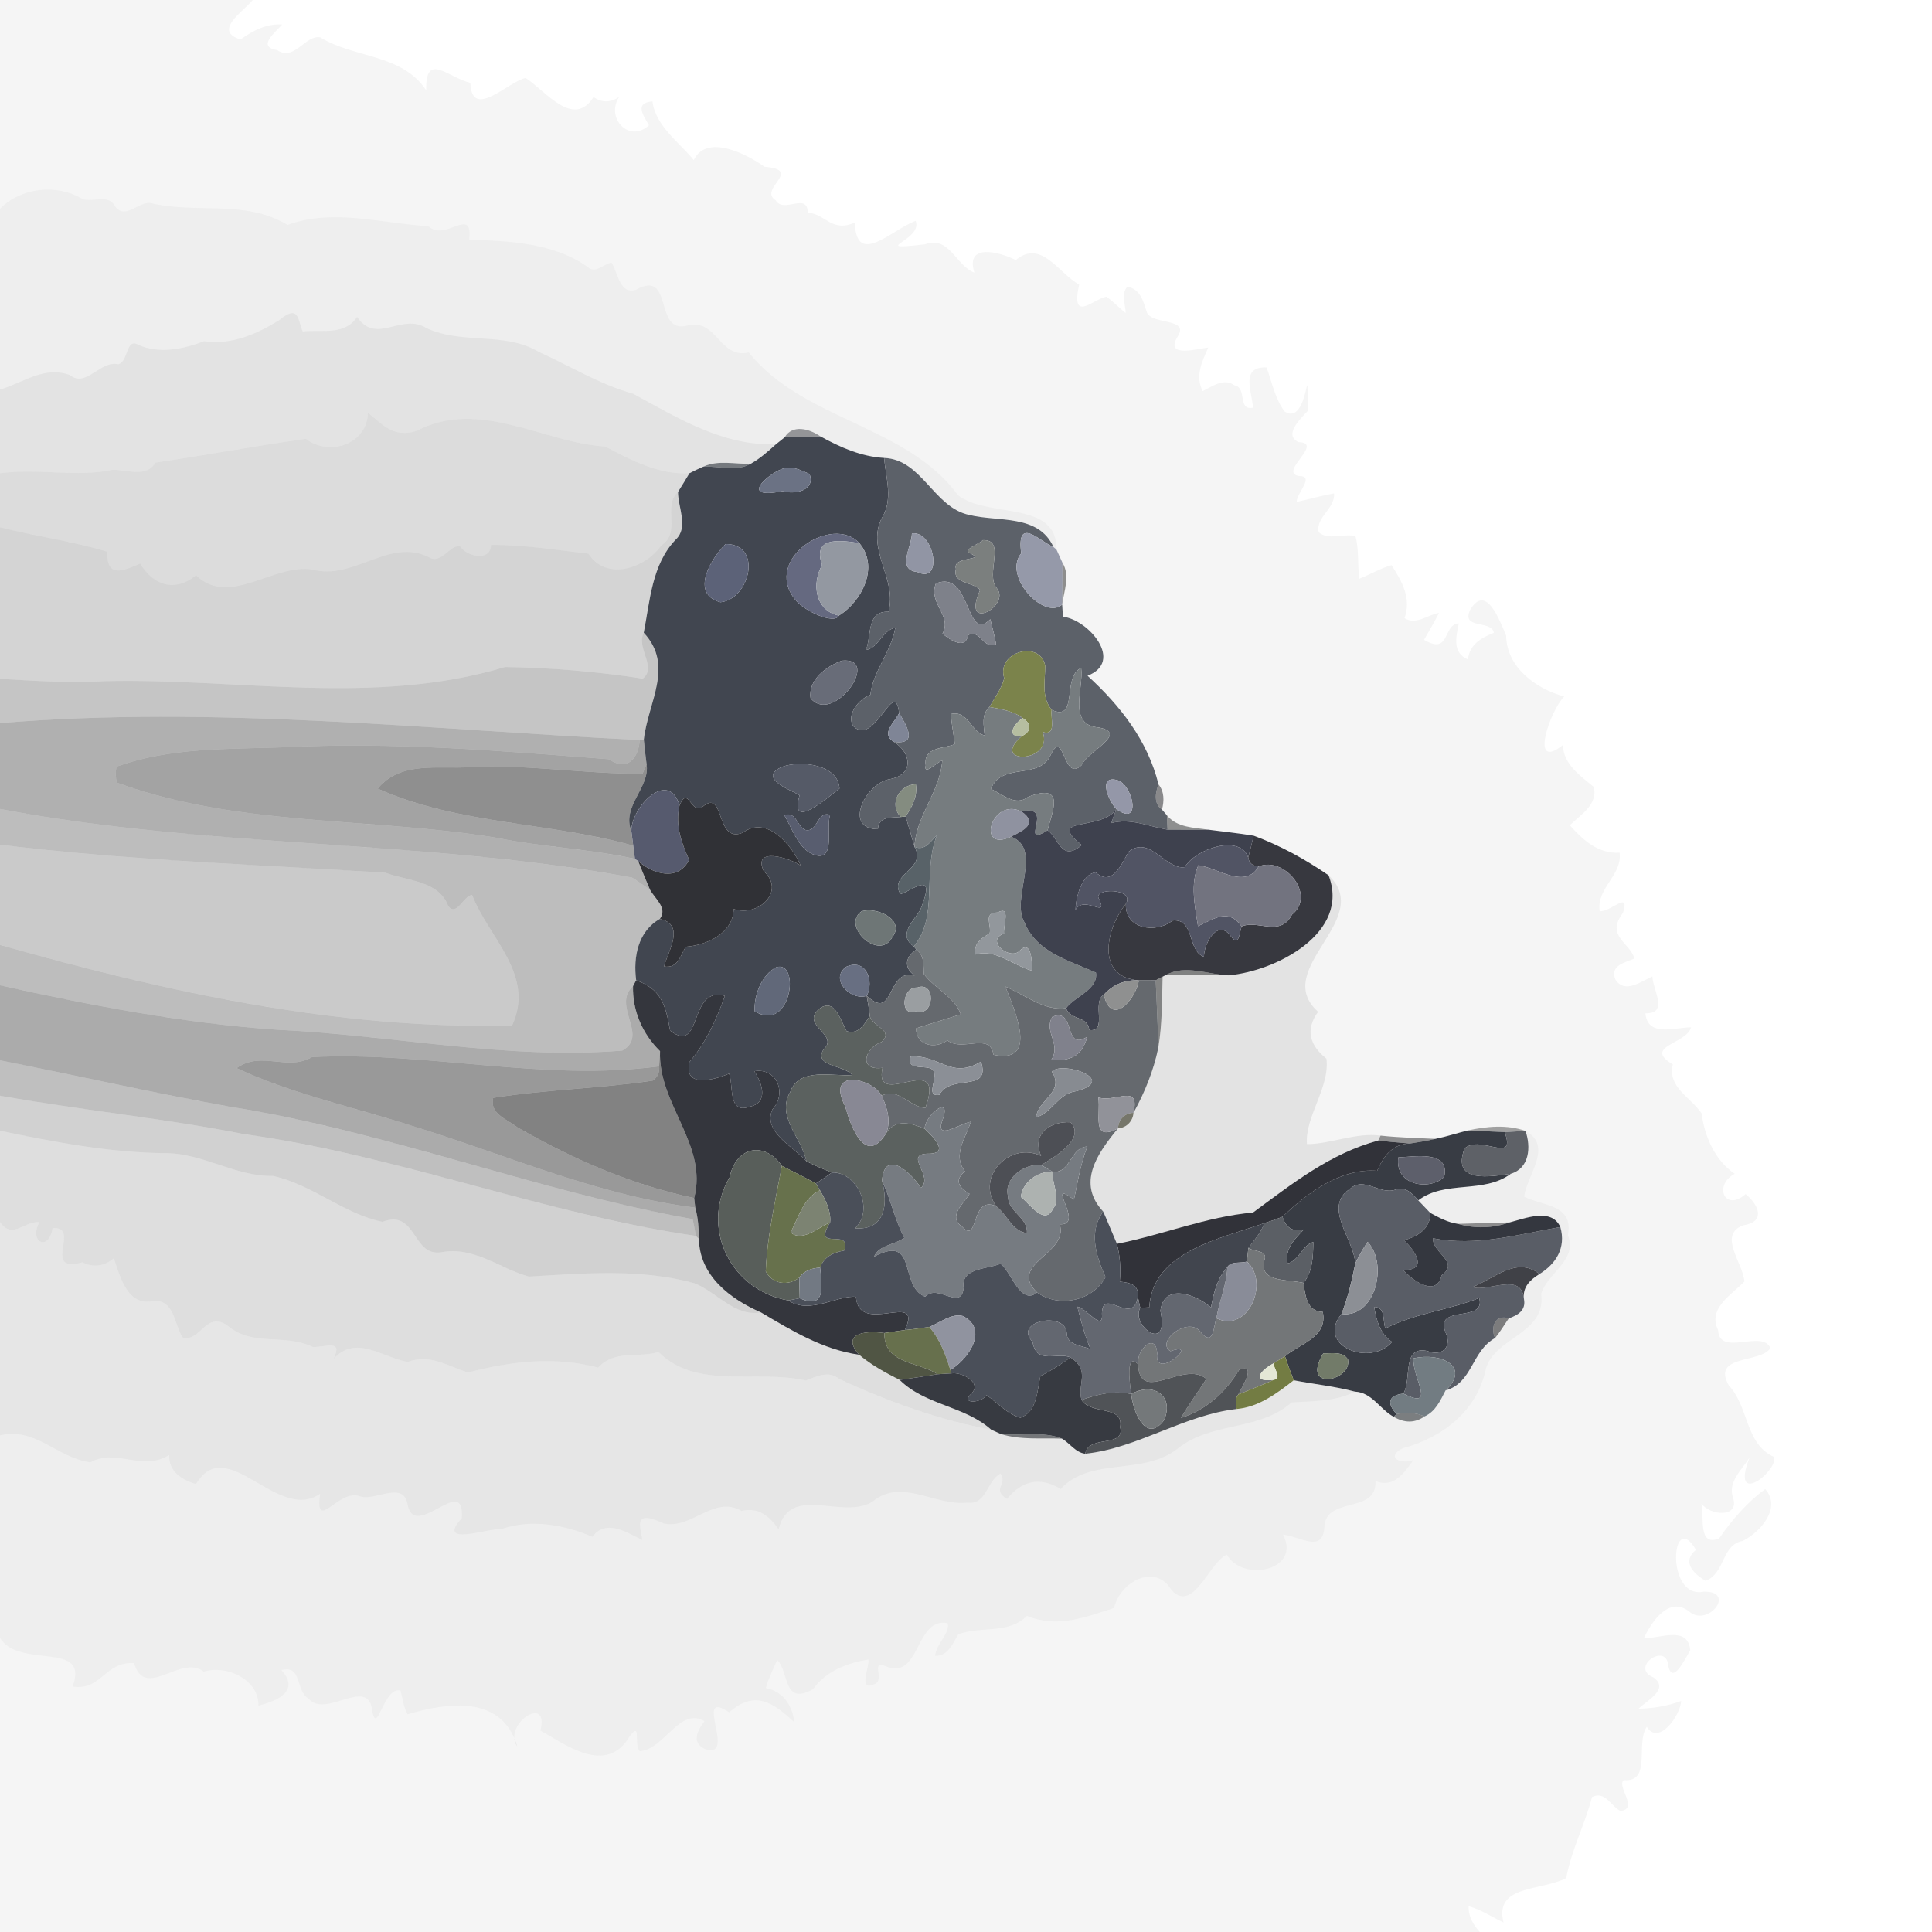 <?xml version="1.0" encoding="UTF-8" ?>
<!DOCTYPE svg PUBLIC "-//W3C//DTD SVG 1.1//EN" "http://www.w3.org/Graphics/SVG/1.1/DTD/svg11.dtd">
<svg width="384pt" height="384pt" viewBox="0 0 384 384" version="1.1" xmlns="http://www.w3.org/2000/svg">
<g id="#0000000b">
<path fill="#000000" opacity="0.04" d=" M 0.00 0.00 L 50.24 0.00 C 48.20 2.44 42.31 6.12 47.80 7.85 C 50.25 6.10 52.98 4.65 56.09 4.87 C 54.66 6.50 50.99 9.32 55.10 9.96 C 58.45 12.27 60.69 6.91 63.63 7.41 C 70.38 11.60 79.91 10.65 84.72 17.96 C 84.51 10.18 88.97 15.36 93.49 16.47 C 93.73 24.04 101.14 16.10 104.49 15.50 C 108.55 18.17 113.97 25.59 117.98 19.28 C 119.62 20.47 121.40 20.39 123.06 19.26 C 120.32 23.39 125.00 28.54 128.99 24.90 C 127.78 22.81 126.10 20.44 129.68 20.15 C 130.27 25.06 135.22 28.48 137.89 31.82 C 140.38 26.62 148.17 30.43 151.95 33.15 C 159.79 33.78 150.58 37.55 154.17 39.81 C 155.76 42.52 160.49 38.10 160.55 42.28 C 163.98 42.40 165.27 46.31 169.90 44.23 C 170.18 53.20 177.21 45.66 182.00 43.89 C 183.54 47.81 172.21 49.89 183.82 48.56 C 188.70 46.75 189.99 52.83 193.66 54.18 C 191.79 48.21 198.76 50.09 201.89 51.69 C 206.97 47.45 210.44 54.38 214.49 56.55 C 212.78 64.35 217.25 59.46 219.90 58.97 C 221.28 59.92 222.42 61.17 223.73 62.22 C 223.73 60.48 222.72 58.47 224.07 56.99 C 226.76 57.48 227.24 59.99 227.99 62.18 C 229.26 64.64 236.59 63.15 234.00 67.00 C 231.52 71.20 237.98 69.31 240.15 69.08 C 238.91 71.89 237.50 74.68 239.04 77.74 C 240.97 76.81 243.21 75.05 245.34 76.58 C 247.98 77.06 245.87 81.66 249.05 81.03 C 248.80 77.70 246.51 72.84 251.74 73.03 C 252.83 75.99 253.40 79.20 255.32 81.79 C 260.24 85.00 259.86 68.64 259.90 81.70 C 258.47 83.24 255.05 86.47 258.10 87.88 C 263.31 88.02 253.96 93.89 258.18 94.61 C 261.44 94.61 257.69 97.98 257.73 99.76 C 260.21 99.23 262.65 98.51 265.15 98.06 C 265.40 101.16 261.46 102.74 262.10 105.78 C 264.04 107.48 267.05 105.95 269.41 106.57 C 270.15 109.30 269.79 112.23 270.17 115.03 C 272.32 114.18 274.33 112.97 276.57 112.33 C 278.69 115.57 280.56 118.93 279.16 122.87 C 281.47 124.29 283.72 122.22 286.01 121.82 C 285.11 123.65 284.03 125.38 283.04 127.17 C 288.32 130.29 286.72 124.09 289.94 123.89 C 289.42 126.62 288.58 129.70 291.76 131.07 C 292.09 128.11 294.38 126.77 296.92 125.77 C 296.48 123.17 290.40 125.15 292.18 121.26 C 295.37 115.84 298.04 123.29 299.36 126.33 C 299.43 132.61 305.29 136.94 310.90 138.43 C 308.03 141.32 303.91 153.43 310.62 148.09 C 310.79 151.97 314.07 154.15 316.75 156.40 C 317.72 159.82 314.11 161.99 312.01 164.02 C 314.59 166.92 317.60 169.73 321.91 169.48 C 322.46 174.04 317.29 176.44 317.94 181.12 C 320.23 181.26 324.02 176.86 322.57 181.45 C 319.07 186.06 323.94 187.29 324.85 190.52 C 322.85 191.36 319.90 191.91 321.10 194.75 C 323.00 197.56 326.20 195.06 328.42 194.07 C 328.54 196.82 331.71 201.50 327.04 201.40 C 327.46 206.22 332.92 204.18 336.11 204.19 C 335.26 207.50 326.45 207.94 332.49 211.57 C 331.40 216.12 336.03 218.06 338.22 221.31 C 338.77 225.83 340.89 230.69 344.79 233.30 C 340.49 235.59 342.83 240.98 346.96 237.33 C 349.67 239.58 350.95 242.88 346.44 243.55 C 341.42 245.50 346.38 250.90 346.72 254.70 C 344.17 257.36 339.37 260.02 341.49 264.39 C 341.74 269.75 350.34 264.16 351.88 267.95 C 349.94 271.01 340.14 269.18 343.60 275.36 C 347.66 279.63 346.80 287.00 352.63 289.59 C 353.39 292.45 343.83 299.83 347.72 289.73 C 346.21 292.14 343.40 294.51 344.43 297.63 C 345.87 301.72 339.91 301.30 338.18 298.85 C 338.77 301.74 337.44 307.39 341.67 305.81 C 344.19 302.11 347.38 298.50 350.85 295.96 C 354.16 299.70 349.90 304.51 346.41 306.26 C 342.09 307.04 342.97 312.69 339.00 314.20 C 336.54 312.76 334.22 310.38 337.09 308.04 C 332.16 299.63 330.95 317.97 338.64 316.35 C 345.23 316.26 339.42 323.57 335.70 320.27 C 331.70 317.19 328.25 322.32 326.72 325.64 C 330.16 325.59 335.49 323.11 335.95 328.00 C 334.79 329.98 332.13 335.49 331.47 330.41 C 330.54 326.78 324.06 331.53 328.63 333.40 C 331.93 335.71 327.28 338.01 325.67 339.62 C 328.57 339.56 331.42 339.10 334.14 338.08 C 334.03 340.92 329.66 347.06 327.31 343.22 C 325.03 346.53 328.33 354.28 322.75 353.81 C 321.20 354.98 325.82 359.53 322.07 359.95 C 320.13 358.94 319.07 355.92 316.43 357.17 C 315.01 362.65 312.31 367.70 311.30 373.29 C 306.21 375.89 296.93 374.61 298.84 382.12 C 296.53 381.02 294.39 379.56 291.91 378.88 C 291.81 380.88 292.82 382.56 294.11 384.00 L 0.00 384.00 L 0.00 325.56 C 3.86 331.85 17.85 325.92 14.44 335.21 C 20.19 336.09 20.75 330.24 26.64 330.55 C 28.84 338.04 35.90 328.69 40.50 332.26 C 44.89 330.83 51.50 333.76 51.36 339.00 C 55.21 338.08 59.67 336.04 55.93 331.94 C 60.14 330.84 58.64 336.10 61.37 337.64 C 64.76 341.66 73.31 332.98 74.00 340.11 C 74.97 345.10 76.23 335.16 79.61 336.01 C 80.05 337.59 80.18 339.29 81.01 340.74 C 88.98 338.35 99.81 336.82 102.81 347.13 C 99.82 342.65 109.29 336.59 107.41 343.97 C 111.97 346.42 120.48 353.14 125.15 345.10 C 127.53 341.98 125.92 346.67 127.14 348.06 C 132.03 347.76 135.08 339.18 140.02 342.09 C 138.58 343.99 137.32 346.50 140.29 347.69 C 146.51 349.54 137.63 335.49 144.94 340.34 C 150.15 335.74 153.80 338.54 157.89 342.31 C 157.48 338.99 155.65 336.17 152.20 335.51 C 152.75 333.56 153.69 331.76 154.48 329.91 C 156.91 332.40 155.59 339.06 161.57 335.76 C 164.17 332.14 168.34 330.54 172.61 329.84 C 172.80 331.56 170.51 336.25 173.74 334.75 C 176.05 334.05 172.87 329.92 175.99 331.15 C 182.98 334.19 181.82 321.31 188.34 322.62 C 188.93 324.54 186.00 326.80 185.87 329.12 C 188.44 329.20 189.35 326.64 190.47 324.84 C 195.10 323.08 200.34 324.93 204.11 321.16 C 210.33 323.69 215.65 321.40 221.44 319.59 C 222.53 314.45 229.67 310.49 232.90 316.12 C 237.22 320.64 240.36 310.48 243.85 308.99 C 246.90 314.51 258.73 312.21 255.01 305.00 C 258.74 305.48 263.07 308.88 263.26 303.15 C 263.89 297.43 273.72 300.87 273.38 294.38 C 277.12 295.79 278.97 292.84 280.94 290.19 C 278.43 291.12 275.30 289.68 278.77 287.86 C 286.57 285.79 293.51 280.53 295.27 272.29 C 296.89 265.69 307.39 265.24 306.32 257.15 C 307.53 253.04 313.65 250.43 311.63 245.53 C 312.86 239.28 306.48 239.74 302.94 237.83 C 303.46 233.53 308.82 227.82 303.20 224.78 C 299.55 223.48 295.43 223.87 291.72 224.69 C 289.57 225.22 287.46 225.92 285.28 226.36 C 281.63 226.19 278.02 226.10 274.40 225.71 C 269.59 225.03 264.21 227.45 259.77 227.40 C 259.32 221.97 264.35 216.17 263.64 210.42 C 260.31 207.77 259.39 204.67 261.98 201.10 C 252.48 192.57 273.39 182.72 264.06 173.97 C 259.43 170.79 254.44 168.04 249.17 166.10 C 246.17 165.61 243.19 165.30 240.19 164.91 C 237.25 164.46 233.93 164.52 231.92 162.03 C 231.68 161.75 231.19 161.19 230.95 160.91 C 231.41 159.22 231.43 157.33 230.27 155.92 C 228.12 147.20 222.68 140.28 216.16 134.31 C 223.46 131.49 216.40 123.18 211.26 122.57 C 211.22 121.97 211.16 120.76 211.12 120.16 C 211.48 117.38 212.75 114.42 211.17 111.84 C 210.77 110.97 210.38 110.11 209.99 109.24 C 210.16 99.36 196.39 103.05 190.43 98.45 C 180.19 84.46 159.70 83.61 148.82 70.06 C 142.90 71.37 142.56 63.21 136.62 64.71 C 129.83 66.51 134.01 53.37 126.42 57.58 C 123.12 58.63 122.87 54.19 121.54 52.19 C 119.96 52.45 118.35 54.48 116.86 53.11 C 110.07 48.25 101.26 47.91 93.26 47.63 C 94.01 40.73 88.48 48.17 85.14 44.95 C 75.92 44.44 66.20 41.37 57.15 44.71 C 48.73 39.58 38.96 42.57 29.89 40.34 C 27.55 40.07 24.93 43.66 22.93 41.09 C 21.56 38.40 18.58 40.31 16.37 39.55 C 11.25 36.46 4.10 37.26 0.00 41.52 L 0.00 0.00 Z" />
</g>
<g id="#00000013">
<path fill="#000000" opacity="0.07" d=" M 0.00 41.52 C 4.10 37.26 11.25 36.46 16.37 39.55 C 18.58 40.31 21.56 38.40 22.93 41.09 C 24.93 43.66 27.55 40.07 29.89 40.34 C 38.96 42.57 48.73 39.58 57.15 44.71 C 66.20 41.37 75.92 44.44 85.14 44.95 C 88.48 48.17 94.01 40.73 93.26 47.63 C 101.26 47.91 110.07 48.25 116.86 53.11 C 118.35 54.48 119.96 52.45 121.54 52.19 C 122.87 54.19 123.12 58.63 126.42 57.58 C 134.01 53.37 129.83 66.51 136.62 64.71 C 142.56 63.21 142.90 71.37 148.82 70.06 C 159.70 83.61 180.19 84.46 190.43 98.45 C 196.39 103.05 210.16 99.36 209.99 109.24 L 209.38 108.71 C 206.39 102.15 198.46 103.78 192.66 102.35 C 185.58 100.88 183.26 91.30 175.72 91.02 C 171.19 90.76 167.00 88.91 163.08 86.75 C 160.81 85.17 157.50 84.32 155.95 86.93 C 155.52 87.27 154.67 87.95 154.24 88.29 C 143.90 88.74 134.58 83.03 125.84 78.26 C 119.19 76.41 113.29 72.75 107.06 69.93 C 100.30 65.87 91.89 68.53 84.80 65.23 C 79.77 62.08 74.80 68.65 70.97 62.98 C 68.57 66.73 63.95 65.50 60.18 65.88 C 59.19 64.06 59.64 60.19 55.54 63.61 C 51.04 66.40 46.02 68.62 40.56 67.83 C 36.48 69.39 31.72 70.38 27.56 68.58 C 24.96 66.98 25.58 71.95 23.49 72.41 C 19.86 71.57 17.14 77.20 13.84 74.53 C 8.72 72.68 4.58 76.11 0.00 77.43 L 0.00 41.52 Z" />
</g>
<g id="#0000001b">
<path fill="#000000" opacity="0.11" d=" M 55.54 63.61 C 59.64 60.19 59.19 64.06 60.18 65.88 C 63.95 65.50 68.57 66.73 70.97 62.98 C 74.80 68.65 79.77 62.08 84.80 65.23 C 91.89 68.53 100.30 65.87 107.06 69.93 C 113.29 72.75 119.19 76.41 125.84 78.26 C 134.58 83.03 143.90 88.74 154.24 88.29 C 152.66 89.71 151.07 91.15 149.20 92.18 C 146.05 92.28 142.70 91.38 139.75 92.77 C 138.82 93.17 137.92 93.60 137.03 94.06 C 130.94 94.38 125.50 91.49 120.29 88.75 C 108.08 88.02 95.37 79.14 82.93 85.58 C 77.98 87.29 75.70 83.92 73.11 82.05 C 73.03 88.25 65.49 90.82 60.80 87.23 C 50.93 88.59 40.63 90.51 30.93 91.94 C 28.95 95.07 25.31 93.28 22.32 93.39 C 15.13 94.91 7.57 93.03 0.00 94.06 L 0.00 77.43 C 4.58 76.11 8.72 72.68 13.84 74.53 C 17.14 77.20 19.86 71.57 23.49 72.41 C 25.58 71.95 24.96 66.98 27.56 68.58 C 31.72 70.38 36.48 69.39 40.56 67.83 C 46.02 68.62 51.04 66.40 55.54 63.61 Z" />
</g>
<g id="#00000023">
<path fill="#000000" opacity="0.14" d=" M 73.11 82.05 C 75.70 83.92 77.98 87.29 82.93 85.58 C 95.37 79.14 108.08 88.02 120.29 88.75 C 125.50 91.49 130.94 94.38 137.03 94.06 C 136.28 95.30 135.54 96.55 134.76 97.77 C 131.59 100.69 135.50 105.84 131.42 108.40 C 128.18 113.07 120.41 115.49 116.96 110.04 C 110.66 109.33 104.13 108.25 97.60 108.30 C 97.52 111.62 92.92 110.71 91.48 108.63 C 89.48 108.06 87.74 112.29 85.23 110.74 C 77.38 106.78 70.29 115.47 62.03 113.18 C 54.31 112.00 45.55 120.76 38.95 114.32 C 34.87 117.75 30.48 116.40 27.87 112.01 C 24.31 113.55 21.20 114.89 21.32 109.65 C 14.35 107.56 7.06 106.57 0.00 104.80 L 0.00 94.06 C 7.57 93.03 15.13 94.91 22.32 93.39 C 25.31 93.28 28.95 95.07 30.93 91.94 C 40.63 90.51 50.93 88.59 60.80 87.23 C 65.49 90.82 73.03 88.25 73.11 82.05 Z" />
</g>
<g id="#1c1e2579">
<path fill="#1c1e25" opacity="0.47" d=" M 155.95 86.93 C 157.50 84.32 160.81 85.17 163.08 86.75 C 161.30 86.79 157.73 86.88 155.95 86.93 Z" />
</g>
<g id="#414650fe">
<path fill="#414650" opacity="1.00" d=" M 154.24 88.29 C 154.67 87.95 155.52 87.27 155.95 86.93 C 157.73 86.88 161.30 86.79 163.08 86.75 C 167.00 88.91 171.19 90.76 175.72 91.02 C 176.09 95.13 177.60 99.36 175.18 103.13 C 172.20 109.43 178.38 115.03 176.59 121.60 C 172.19 121.39 173.27 126.29 172.11 129.20 C 174.75 128.69 175.29 125.26 177.95 124.78 C 177.08 129.71 173.46 133.52 172.99 138.10 C 170.66 138.95 168.11 142.15 169.63 144.36 C 173.86 148.52 177.81 134.33 178.71 141.73 C 177.82 143.60 174.95 145.79 177.66 147.45 C 181.18 149.65 181.69 153.97 176.89 154.86 C 171.97 155.63 167.53 164.82 174.49 164.80 C 174.69 162.13 177.09 162.59 179.06 162.38 L 180.00 162.27 C 180.61 164.28 181.20 166.29 181.77 168.32 C 184.33 172.83 176.46 173.71 178.99 177.72 C 181.50 176.90 186.27 172.66 182.93 180.81 C 181.58 183.12 178.34 185.82 181.62 188.10 L 182.14 188.74 C 179.94 190.15 179.55 192.28 181.77 193.89 C 176.05 192.43 177.92 203.19 172.27 197.93 C 173.80 194.97 172.13 190.42 168.24 192.13 C 164.77 194.51 169.00 198.99 172.27 197.93 C 172.51 199.24 172.72 200.57 172.89 201.90 C 171.81 203.59 170.64 205.69 168.27 204.95 C 167.03 202.78 165.85 198.01 162.67 200.65 C 159.18 203.88 166.94 205.66 163.66 208.61 C 161.66 212.03 167.74 211.61 169.38 213.67 C 165.62 214.02 158.77 212.01 157.05 217.07 C 154.23 221.91 159.35 226.11 160.27 230.79 C 157.91 228.07 151.49 224.94 153.53 220.49 C 156.44 217.38 154.47 212.16 149.93 212.91 C 151.50 215.31 152.86 219.21 148.91 219.98 C 144.64 221.52 145.82 215.64 144.91 213.40 C 142.10 214.58 135.83 216.41 137.00 211.13 C 140.30 207.26 142.46 202.53 144.07 197.93 C 136.76 195.89 139.71 209.79 133.19 204.84 C 132.24 199.28 131.21 196.58 126.44 194.83 C 125.84 190.22 126.79 185.11 131.15 182.64 C 136.25 183.80 132.85 188.90 131.98 192.09 C 134.68 192.55 135.22 190.01 136.29 188.18 C 140.52 187.85 145.71 185.52 145.82 180.68 C 150.83 182.33 156.18 177.06 151.81 173.18 C 149.49 168.22 156.95 170.50 159.15 172.04 C 157.36 167.94 152.46 161.98 147.62 165.51 C 142.07 167.78 144.17 156.44 139.56 160.42 C 137.29 161.90 136.80 155.99 135.06 160.08 C 132.80 152.69 125.41 160.53 125.49 165.21 C 123.49 160.22 129.25 156.56 128.51 151.85 C 128.31 150.24 128.11 148.63 127.96 147.02 C 128.79 139.57 134.07 132.33 127.95 125.76 C 129.19 119.38 129.56 112.21 134.28 107.27 C 136.93 104.81 134.76 100.95 134.76 97.77 C 135.54 96.55 136.28 95.30 137.03 94.06 C 137.92 93.60 138.82 93.17 139.75 92.77 C 142.85 92.56 146.35 93.82 149.20 92.18 C 151.07 91.15 152.66 89.71 154.24 88.29 M 155.29 93.27 C 152.71 94.20 146.66 99.37 155.56 97.62 C 157.95 98.34 162.14 97.52 160.90 94.21 C 159.17 93.45 157.18 92.40 155.29 93.27 M 157.94 119.04 C 159.54 121.34 165.87 124.24 166.73 122.36 C 171.27 119.55 174.83 112.71 170.80 107.95 C 165.45 102.17 151.65 111.03 157.94 119.04 M 144.22 108.13 C 141.31 111.00 137.05 118.05 143.20 119.70 C 149.02 119.10 151.69 108.15 144.22 108.13 M 167.30 131.32 C 164.22 132.44 160.58 135.13 161.11 138.77 C 165.59 144.25 175.40 130.48 167.30 131.32 M 155.54 152.39 C 150.08 154.65 157.97 157.35 158.92 158.07 C 156.78 165.33 164.35 158.63 166.85 156.73 C 166.63 151.93 159.12 151.08 155.54 152.39 M 155.88 162.01 C 157.47 164.67 158.78 169.06 162.04 169.96 C 166.18 171.11 164.08 164.43 165.00 161.96 C 162.29 161.13 162.63 165.45 160.12 164.97 C 158.36 164.36 158.35 161.22 155.88 162.01 M 171.23 181.14 C 167.11 184.07 174.79 191.13 177.33 186.30 C 180.08 182.81 174.15 180.15 171.23 181.14 M 154.27 192.25 C 151.33 193.84 149.87 197.75 149.98 200.99 C 157.33 205.46 159.13 190.69 154.27 192.25 Z" />
</g>
<g id="#5c6169fd">
<path fill="#5c6169" opacity="1.00" d=" M 175.72 91.02 C 183.26 91.30 185.58 100.88 192.66 102.35 C 198.46 103.78 206.39 102.15 209.38 108.71 C 206.78 107.75 202.00 102.33 202.97 109.98 C 199.27 114.53 207.52 123.32 211.12 120.16 C 211.16 120.76 211.22 121.97 211.26 122.57 C 216.40 123.18 223.46 131.49 216.16 134.31 C 222.68 140.28 228.12 147.20 230.27 155.92 C 229.62 157.55 229.27 159.74 230.95 160.91 C 231.19 161.19 231.68 161.75 231.92 162.03 C 231.96 162.75 232.03 164.18 232.06 164.90 C 228.34 164.29 224.70 162.54 220.88 163.60 C 221.19 162.66 221.52 161.73 221.89 160.81 C 227.06 164.59 225.14 155.70 221.94 155.03 C 218.16 154.10 220.37 159.31 221.89 160.81 C 218.81 165.30 207.75 162.14 215.00 167.97 C 210.92 171.44 210.45 166.57 208.22 165.03 C 209.03 161.55 212.02 155.44 204.36 158.38 C 201.84 160.37 199.29 157.86 196.94 156.81 C 199.16 151.32 206.72 155.22 208.92 149.86 C 211.53 144.69 211.31 155.73 215.00 152.06 C 216.09 149.34 224.47 145.78 218.37 144.59 C 212.13 144.16 215.43 136.76 214.89 132.77 C 210.97 134.51 214.45 143.54 209.03 141.10 C 206.91 138.47 207.76 135.32 207.74 132.29 C 206.65 127.09 197.93 129.58 199.60 134.81 C 199.06 136.89 197.71 138.66 196.67 140.52 C 194.98 142.04 195.55 144.21 195.71 146.19 C 192.91 145.44 192.46 141.11 189.00 141.92 C 189.11 143.93 189.54 145.90 189.78 147.90 C 187.54 148.87 183.46 148.40 184.00 152.12 C 183.49 154.38 186.32 151.35 187.28 151.18 C 186.88 157.34 182.03 162.15 181.77 168.32 C 181.20 166.29 180.61 164.28 180.00 162.27 C 181.29 160.37 182.42 158.27 182.03 155.88 C 178.78 155.94 176.55 159.85 179.06 162.38 C 177.09 162.59 174.69 162.13 174.49 164.80 C 167.53 164.82 171.97 155.63 176.89 154.86 C 181.69 153.97 181.18 149.65 177.66 147.45 C 182.63 148.10 180.15 144.19 178.71 141.73 C 177.81 134.33 173.86 148.52 169.63 144.36 C 168.11 142.15 170.66 138.95 172.99 138.10 C 173.46 133.52 177.08 129.71 177.95 124.78 C 175.29 125.26 174.75 128.69 172.11 129.20 C 173.27 126.29 172.19 121.39 176.59 121.60 C 178.38 115.03 172.20 109.43 175.18 103.13 C 177.60 99.36 176.09 95.13 175.72 91.02 M 181.25 106.01 C 181.24 108.59 178.15 113.25 182.30 113.68 C 187.55 116.24 185.75 105.44 181.25 106.01 M 195.33 107.36 C 194.69 108.13 191.08 109.29 192.83 109.98 C 196.20 111.53 189.22 110.46 190.00 113.05 C 189.23 116.04 193.31 115.61 194.82 117.23 C 190.89 125.94 201.00 120.43 198.13 116.92 C 195.73 114.18 200.12 107.16 195.33 107.36 M 186.01 115.98 C 184.42 119.92 189.32 122.30 187.33 125.94 C 188.73 127.09 191.90 129.32 192.40 126.22 C 195.00 125.02 195.22 129.05 197.98 128.04 C 197.69 126.37 197.24 124.73 196.83 123.08 C 191.89 128.05 193.07 113.07 186.01 115.98 Z" />
</g>
<g id="#21272f9d">
<path fill="#21272f" opacity="0.62" d=" M 139.75 92.77 C 142.70 91.38 146.05 92.28 149.20 92.18 C 146.35 93.82 142.85 92.56 139.75 92.77 Z" />
</g>
<g id="#6b7284ff">
<path fill="#6b7284" opacity="1.00" d=" M 155.29 93.27 C 157.18 92.40 159.17 93.45 160.90 94.21 C 162.14 97.52 157.95 98.34 155.56 97.62 C 146.66 99.37 152.71 94.20 155.29 93.27 Z" />
</g>
<g id="#0000002c">
<path fill="#000000" opacity="0.17" d=" M 131.42 108.40 C 135.50 105.84 131.59 100.69 134.76 97.77 C 134.76 100.95 136.93 104.81 134.28 107.27 C 129.56 112.21 129.19 119.38 127.95 125.76 C 126.38 128.84 130.64 132.59 127.77 134.88 C 118.61 133.48 109.61 132.71 100.39 132.57 C 74.51 140.38 47.39 134.77 20.96 135.38 C 13.97 135.81 6.98 135.32 0.00 134.93 L 0.00 104.80 C 7.06 106.57 14.35 107.56 21.32 109.65 C 21.20 114.89 24.31 113.55 27.87 112.01 C 30.48 116.40 34.87 117.75 38.95 114.32 C 45.55 120.76 54.31 112.00 62.03 113.18 C 70.29 115.47 77.38 106.78 85.23 110.74 C 87.74 112.29 89.48 108.06 91.48 108.63 C 92.92 110.71 97.52 111.62 97.60 108.30 C 104.13 108.25 110.66 109.33 116.96 110.04 C 120.41 115.49 128.18 113.07 131.42 108.40 Z" />
</g>
<g id="#9195a4ff">
<path fill="#9195a4" opacity="1.00" d=" M 181.25 106.01 C 185.75 105.44 187.55 116.24 182.30 113.68 C 178.15 113.25 181.24 108.59 181.25 106.01 Z" />
</g>
<g id="#9599a9fd">
<path fill="#9599a9" opacity="1.00" d=" M 202.97 109.98 C 202.00 102.33 206.78 107.75 209.38 108.71 L 209.99 109.24 C 210.38 110.11 210.77 110.97 211.17 111.84 C 211.18 114.61 211.17 117.38 211.12 120.16 C 207.52 123.32 199.27 114.53 202.97 109.98 Z" />
</g>
<g id="#656980ff">
<path fill="#656980" opacity="1.00" d=" M 157.94 119.04 C 151.65 111.03 165.45 102.17 170.80 107.95 C 166.07 107.19 161.56 106.98 163.39 112.30 C 161.33 115.93 161.93 121.31 166.73 122.36 C 165.87 124.24 159.54 121.34 157.94 119.04 Z" />
</g>
<g id="#7b7f7eff">
<path fill="#7b7f7e" opacity="1.00" d=" M 195.33 107.36 C 200.12 107.16 195.73 114.18 198.13 116.92 C 201.00 120.43 190.89 125.94 194.82 117.23 C 193.31 115.61 189.23 116.04 190.00 113.05 C 189.22 110.46 196.20 111.53 192.83 109.98 C 191.08 109.29 194.69 108.13 195.33 107.36 Z" />
</g>
<g id="#5c6278ff">
<path fill="#5c6278" opacity="1.00" d=" M 144.22 108.13 C 151.69 108.15 149.02 119.10 143.20 119.70 C 137.05 118.05 141.31 111.00 144.22 108.13 Z" />
</g>
<g id="#9398a1ff">
<path fill="#9398a1" opacity="1.00" d=" M 163.39 112.30 C 161.56 106.98 166.07 107.19 170.80 107.95 C 174.83 112.71 171.27 119.55 166.73 122.36 C 161.93 121.31 161.33 115.93 163.39 112.30 Z" />
</g>
<g id="#3736358e">
<path fill="#373635" opacity="0.56" d=" M 211.17 111.84 C 212.75 114.42 211.48 117.38 211.12 120.16 C 211.17 117.38 211.18 114.61 211.17 111.84 Z" />
</g>
<g id="#7e818aff">
<path fill="#7e818a" opacity="1.00" d=" M 186.01 115.98 C 193.07 113.07 191.89 128.05 196.83 123.08 C 197.24 124.73 197.69 126.37 197.98 128.04 C 195.22 129.05 195.00 125.02 192.40 126.22 C 191.90 129.32 188.73 127.09 187.33 125.94 C 189.32 122.30 184.42 119.92 186.01 115.98 Z" />
</g>
<g id="#0000003b">
<path fill="#000000" opacity="0.23" d=" M 127.95 125.76 C 134.07 132.33 128.79 139.57 127.96 147.02 L 127.14 147.09 C 84.84 144.97 42.36 140.20 0.00 143.72 L 0.00 134.93 C 6.98 135.32 13.97 135.81 20.96 135.38 C 47.39 134.77 74.51 140.38 100.39 132.57 C 109.61 132.71 118.61 133.48 127.77 134.88 C 130.64 132.59 126.38 128.84 127.95 125.76 Z" />
</g>
<g id="#7b834bff">
<path fill="#7b834b" opacity="1.00" d=" M 199.60 134.81 C 197.93 129.58 206.65 127.09 207.74 132.29 C 207.76 135.32 206.91 138.47 209.03 141.10 C 208.75 142.76 210.08 146.31 207.25 145.51 C 209.54 151.74 196.49 152.03 203.06 146.33 C 205.05 145.36 205.09 143.89 203.26 142.72 C 201.35 141.29 198.94 140.94 196.67 140.52 C 197.71 138.66 199.06 136.89 199.60 134.81 Z" />
</g>
<g id="#686c78ff">
<path fill="#686c78" opacity="1.00" d=" M 167.30 131.32 C 175.40 130.48 165.59 144.25 161.11 138.77 C 160.58 135.13 164.22 132.44 167.30 131.32 Z" />
</g>
<g id="#767c7fff">
<path fill="#767c7f" opacity="1.00" d=" M 209.03 141.10 C 214.45 143.54 210.97 134.51 214.89 132.77 C 215.43 136.76 212.13 144.16 218.37 144.59 C 224.47 145.78 216.09 149.34 215.00 152.06 C 211.31 155.73 211.53 144.69 208.92 149.86 C 206.72 155.22 199.16 151.32 196.94 156.81 C 199.29 157.86 201.84 160.37 204.36 158.38 C 212.02 155.44 209.03 161.55 208.22 165.03 C 202.23 168.77 209.95 159.73 203.02 161.29 C 197.01 158.37 193.93 169.58 200.95 166.30 C 207.45 168.78 200.77 178.58 203.63 183.36 C 206.08 189.37 212.51 190.90 217.83 193.32 C 218.32 196.66 213.68 198.00 211.88 200.39 C 207.55 200.96 203.92 197.84 199.81 196.08 C 201.79 201.01 206.45 211.52 197.46 209.65 C 196.80 205.03 191.27 209.17 188.29 206.78 C 185.85 208.58 182.12 207.84 182.07 204.39 C 185.04 203.47 187.99 202.51 190.96 201.61 C 189.76 198.11 185.77 196.50 183.62 193.58 C 183.51 191.82 183.76 189.91 182.14 188.74 L 181.62 188.10 C 186.59 182.16 183.28 173.56 186.22 165.99 C 184.94 167.24 183.85 169.20 181.77 168.32 C 182.03 162.15 186.88 157.34 187.28 151.18 C 186.32 151.35 183.49 154.38 184.00 152.12 C 183.46 148.40 187.54 148.87 189.78 147.90 C 189.54 145.90 189.11 143.93 189.00 141.92 C 192.46 141.11 192.91 145.44 195.71 146.19 C 195.55 144.21 194.98 142.04 196.67 140.52 C 198.94 140.94 201.35 141.29 203.26 142.72 C 201.69 143.73 199.72 146.54 203.06 146.33 C 196.49 152.03 209.54 151.74 207.25 145.51 C 210.08 146.31 208.75 142.76 209.03 141.10 M 198.30 181.36 C 195.33 181.42 197.11 183.78 196.70 185.56 C 194.99 186.45 193.49 187.57 193.87 189.72 C 197.87 188.51 201.37 191.90 205.08 192.93 C 205.17 191.48 205.04 186.72 202.79 188.84 C 200.93 191.15 195.64 186.96 199.56 185.54 C 199.36 184.06 200.99 179.87 198.30 181.36 Z" />
</g>
<g id="#0000004f">
<path fill="#000000" opacity="0.31" d=" M 0.00 143.72 C 42.36 140.20 84.84 144.97 127.14 147.09 C 127.00 149.96 125.19 153.69 120.99 150.90 C 99.55 149.24 78.08 147.41 56.58 148.52 C 45.35 148.93 33.82 148.50 23.14 152.40 C 22.95 153.45 22.97 154.50 23.21 155.55 C 47.20 164.34 73.46 162.41 98.47 166.48 C 107.64 168.37 117.05 168.69 126.20 170.71 L 126.83 171.14 C 127.61 173.05 128.38 174.97 129.21 176.87 C 128.01 176.04 126.84 175.19 125.61 174.42 C 84.35 166.80 41.42 168.67 0.00 160.79 L 0.00 143.72 Z" />
</g>
<g id="#7f8596ff">
<path fill="#7f8596" opacity="1.00" d=" M 178.71 141.73 C 180.15 144.19 182.63 148.10 177.66 147.45 C 174.95 145.79 177.82 143.60 178.71 141.73 Z" />
</g>
<g id="#b6bea1ff">
<path fill="#b6bea1" opacity="1.00" d=" M 203.26 142.72 C 205.09 143.89 205.05 145.36 203.06 146.33 C 199.72 146.54 201.69 143.73 203.26 142.72 Z" />
</g>
<g id="#0000005d">
<path fill="#000000" opacity="0.36" d=" M 127.14 147.09 L 127.96 147.02 C 128.11 148.63 128.31 150.24 128.51 151.85 C 128.31 152.33 127.92 153.30 127.72 153.78 C 116.29 153.86 104.91 151.89 93.45 152.47 C 87.12 152.91 79.59 151.21 75.08 156.75 C 91.10 163.91 109.17 163.39 125.86 168.08 C 125.94 168.74 126.11 170.06 126.20 170.71 C 117.05 168.69 107.64 168.37 98.47 166.48 C 73.46 162.41 47.20 164.34 23.21 155.55 C 22.97 154.50 22.95 153.45 23.14 152.40 C 33.82 148.50 45.35 148.93 56.58 148.52 C 78.08 147.41 99.55 149.24 120.99 150.90 C 125.19 153.69 127.00 149.96 127.14 147.09 Z" />
</g>
<g id="#0000006f">
<path fill="#000000" opacity="0.44" d=" M 75.08 156.75 C 79.59 151.21 87.12 152.91 93.45 152.47 C 104.91 151.89 116.29 153.86 127.72 153.78 C 127.92 153.30 128.31 152.33 128.51 151.85 C 129.25 156.56 123.49 160.22 125.49 165.21 C 125.58 165.93 125.77 167.36 125.86 168.08 C 109.17 163.39 91.10 163.91 75.08 156.75 Z" />
</g>
<g id="#555a67ff">
<path fill="#555a67" opacity="1.00" d=" M 155.54 152.39 C 159.12 151.08 166.63 151.93 166.85 156.73 C 164.35 158.63 156.78 165.33 158.92 158.07 C 157.97 157.35 150.08 154.65 155.54 152.39 Z" />
</g>
<g id="#9497a8ff">
<path fill="#9497a8" opacity="1.00" d=" M 221.89 160.81 C 220.37 159.31 218.16 154.10 221.94 155.03 C 225.14 155.70 227.06 164.59 221.89 160.81 Z" />
</g>
<g id="#848c80ff">
<path fill="#848c80" opacity="1.00" d=" M 179.06 162.38 C 176.55 159.85 178.78 155.94 182.03 155.88 C 182.42 158.27 181.29 160.37 180.00 162.27 L 179.06 162.38 Z" />
</g>
<g id="#20212586">
<path fill="#202125" opacity="0.53" d=" M 230.27 155.92 C 231.43 157.33 231.41 159.22 230.95 160.91 C 229.27 159.74 229.62 157.55 230.27 155.92 Z" />
</g>
<g id="#565a6efd">
<path fill="#565a6e" opacity="1.00" d=" M 125.49 165.21 C 125.41 160.53 132.80 152.69 135.06 160.08 C 134.17 163.99 135.42 167.48 136.97 170.90 C 134.80 175.20 129.84 173.80 126.83 171.14 L 126.20 170.71 C 126.11 170.06 125.94 168.74 125.86 168.08 C 125.77 167.36 125.58 165.93 125.49 165.21 Z" />
</g>
<g id="#303136fe">
<path fill="#303136" opacity="1.00" d=" M 135.06 160.08 C 136.80 155.99 137.29 161.90 139.56 160.42 C 144.17 156.44 142.07 167.78 147.62 165.51 C 152.46 161.98 157.36 167.94 159.15 172.04 C 156.95 170.50 149.49 168.22 151.81 173.18 C 156.18 177.06 150.83 182.33 145.82 180.68 C 145.71 185.52 140.52 187.85 136.29 188.18 C 135.22 190.01 134.68 192.55 131.98 192.09 C 132.85 188.90 136.25 183.80 131.15 182.64 C 132.75 180.49 130.19 178.65 129.21 176.87 C 128.38 174.97 127.61 173.05 126.83 171.14 C 129.84 173.80 134.80 175.20 136.97 170.90 C 135.42 167.48 134.17 163.99 135.06 160.08 Z" />
</g>
<g id="#00000042">
<path fill="#000000" opacity="0.26" d=" M 0.00 160.79 C 41.42 168.67 84.35 166.80 125.61 174.42 C 126.84 175.19 128.01 176.04 129.21 176.87 C 130.19 178.65 132.75 180.49 131.15 182.64 C 126.79 185.11 125.84 190.22 126.44 194.83 C 126.29 195.12 125.98 195.70 125.82 195.99 C 121.51 199.90 129.07 205.87 123.67 208.81 C 100.73 210.67 78.15 205.75 55.31 204.68 C 36.62 203.42 18.26 199.87 0.00 195.84 L 0.00 187.81 C 33.05 197.16 67.20 204.67 101.78 203.82 C 106.45 193.71 97.07 186.38 93.83 177.87 C 92.03 178.12 90.73 182.31 89.07 180.05 C 87.18 174.99 80.87 175.09 76.59 173.46 C 51.08 171.84 25.47 171.01 0.00 167.89 L 0.00 160.79 Z" />
</g>
<g id="#8f92a0ff">
<path fill="#8f92a0" opacity="1.00" d=" M 200.95 166.30 C 193.93 169.58 197.01 158.37 203.02 161.29 C 206.43 163.63 203.45 165.08 200.95 166.30 Z" />
</g>
<g id="#3e414efe">
<path fill="#3e414e" opacity="1.00" d=" M 203.02 161.29 C 209.95 159.73 202.23 168.77 208.22 165.03 C 210.45 166.57 210.92 171.44 215.00 167.97 C 207.75 162.14 218.81 165.30 221.89 160.81 C 221.52 161.73 221.19 162.66 220.88 163.60 C 224.70 162.54 228.34 164.29 232.06 164.90 C 234.77 164.92 237.48 164.92 240.19 164.91 C 243.19 165.30 246.17 165.61 249.17 166.10 C 248.84 167.55 248.48 169.00 248.09 170.44 C 246.45 165.71 237.66 168.69 235.48 172.35 C 231.67 172.95 228.59 165.97 224.34 169.27 C 222.95 171.67 221.10 176.34 217.79 173.41 C 215.08 173.65 213.84 178.17 213.77 180.82 C 215.50 177.80 220.38 182.77 218.44 178.67 C 216.98 176.47 225.69 176.44 223.78 179.64 C 219.89 184.42 217.62 194.20 226.36 194.86 C 223.65 194.69 221.18 195.68 219.39 197.72 C 216.90 199.17 220.26 205.24 216.50 204.72 C 216.17 201.82 212.81 202.89 211.88 200.39 C 213.68 198.00 218.32 196.66 217.83 193.32 C 212.51 190.90 206.08 189.37 203.63 183.36 C 200.77 178.58 207.45 168.78 200.95 166.30 C 203.45 165.08 206.43 163.63 203.02 161.29 Z" />
</g>
<g id="#585d6fff">
<path fill="#585d6f" opacity="1.00" d=" M 155.88 162.01 C 158.35 161.22 158.36 164.36 160.12 164.97 C 162.63 165.45 162.29 161.13 165.00 161.96 C 164.08 164.43 166.18 171.11 162.04 169.96 C 158.78 169.06 157.47 164.67 155.88 162.01 Z" />
</g>
<g id="#1415167a">
<path fill="#141516" opacity="0.48" d=" M 231.92 162.03 C 233.93 164.52 237.25 164.46 240.19 164.91 C 237.48 164.92 234.77 164.92 232.06 164.90 C 232.03 164.18 231.96 162.75 231.92 162.03 Z" />
</g>
<g id="#586268ff">
<path fill="#586268" opacity="1.00" d=" M 181.77 168.32 C 183.85 169.20 184.94 167.24 186.22 165.99 C 183.28 173.56 186.59 182.16 181.62 188.10 C 178.34 185.82 181.58 183.12 182.93 180.81 C 186.27 172.66 181.50 176.90 178.99 177.72 C 176.46 173.71 184.33 172.83 181.77 168.32 Z" />
</g>
<g id="#37383ffb">
<path fill="#37383f" opacity="1.00" d=" M 249.17 166.10 C 254.44 168.04 259.43 170.79 264.06 173.97 C 268.48 185.37 253.67 193.01 244.24 193.85 C 240.22 193.74 235.60 191.66 231.79 193.76 L 231.08 194.12 C 230.74 194.30 230.05 194.66 229.71 194.84 C 228.59 194.86 227.47 194.87 226.36 194.86 C 217.62 194.20 219.89 184.42 223.78 179.64 C 223.50 184.68 229.79 185.62 233.04 182.96 C 237.53 182.52 235.91 188.97 239.29 190.17 C 239.33 187.32 242.14 182.40 244.75 186.23 C 246.33 188.24 246.34 185.27 246.79 184.13 C 250.02 182.76 254.45 186.34 256.79 181.79 C 261.68 177.91 255.32 170.13 250.16 172.22 C 248.96 172.14 248.27 171.55 248.09 170.44 C 248.48 169.00 248.84 167.55 249.17 166.10 Z" />
</g>
<g id="#00000035">
<path fill="#000000" opacity="0.21" d=" M 0.00 167.89 C 25.47 171.01 51.08 171.84 76.59 173.46 C 80.87 175.09 87.18 174.99 89.07 180.05 C 90.73 182.31 92.03 178.12 93.83 177.87 C 97.07 186.38 106.45 193.71 101.78 203.82 C 67.20 204.67 33.05 197.16 0.00 187.81 L 0.00 167.89 Z" />
</g>
<g id="#515464ff">
<path fill="#515464" opacity="1.00" d=" M 224.34 169.27 C 228.59 165.97 231.67 172.95 235.48 172.35 C 237.66 168.69 246.45 165.71 248.09 170.44 C 248.27 171.55 248.96 172.14 250.16 172.22 C 247.44 176.83 242.13 172.49 238.18 171.98 C 236.54 175.62 237.49 180.20 238.11 184.08 C 241.36 182.60 244.16 180.45 246.79 184.13 C 246.34 185.27 246.33 188.24 244.75 186.23 C 242.14 182.40 239.33 187.32 239.29 190.17 C 235.91 188.97 237.53 182.52 233.04 182.96 C 229.79 185.62 223.50 184.68 223.78 179.64 C 225.69 176.44 216.98 176.47 218.44 178.67 C 220.38 182.77 215.50 177.80 213.77 180.82 C 213.84 178.17 215.08 173.65 217.79 173.41 C 221.10 176.34 222.95 171.67 224.34 169.27 Z" />
</g>
<g id="#72737fff">
<path fill="#72737f" opacity="1.00" d=" M 238.18 171.98 C 242.13 172.49 247.44 176.83 250.16 172.22 C 255.32 170.13 261.68 177.91 256.79 181.79 C 254.45 186.34 250.02 182.76 246.79 184.13 C 244.16 180.45 241.36 182.60 238.11 184.08 C 237.49 180.20 236.54 175.62 238.18 171.98 Z" />
</g>
<g id="#0101011c">
<path fill="#010101" opacity="0.11" d=" M 264.06 173.97 C 273.39 182.72 252.48 192.57 261.98 201.10 C 259.39 204.67 260.31 207.77 263.64 210.42 C 264.35 216.17 259.32 221.97 259.77 227.40 C 264.21 227.45 269.59 225.03 274.40 225.71 L 273.93 226.69 C 264.38 229.26 256.82 235.28 249.05 241.00 C 239.71 241.83 231.07 245.44 222.00 247.22 C 221.07 245.09 220.22 242.93 219.28 240.81 C 214.03 235.22 217.95 229.43 222.22 224.27 C 223.90 224.17 225.17 222.86 225.29 221.19 C 227.53 217.13 229.30 212.77 230.23 208.22 C 231.01 203.55 230.95 198.83 231.08 194.12 L 231.79 193.76 C 235.94 193.78 240.09 193.81 244.24 193.85 C 253.67 193.01 268.48 185.37 264.06 173.97 Z" />
</g>
<g id="#6e7676ff">
<path fill="#6e7676" opacity="1.00" d=" M 171.23 181.14 C 174.15 180.15 180.08 182.81 177.33 186.30 C 174.79 191.13 167.11 184.07 171.23 181.14 Z" />
</g>
<g id="#92979cff">
<path fill="#92979c" opacity="1.00" d=" M 198.30 181.36 C 200.99 179.87 199.36 184.06 199.56 185.54 C 195.64 186.96 200.93 191.15 202.79 188.84 C 205.04 186.72 205.17 191.48 205.08 192.93 C 201.37 191.90 197.87 188.51 193.87 189.72 C 193.49 187.57 194.99 186.45 196.70 185.56 C 197.11 183.78 195.33 181.42 198.30 181.36 Z" />
</g>
<g id="#65696efe">
<path fill="#65696e" opacity="1.00" d=" M 182.14 188.74 C 183.76 189.91 183.51 191.82 183.62 193.58 C 185.77 196.50 189.76 198.11 190.96 201.61 C 187.99 202.51 185.04 203.47 182.07 204.39 C 182.12 207.84 185.85 208.58 188.29 206.78 C 191.27 209.17 196.80 205.03 197.46 209.65 C 206.45 211.52 201.79 201.01 199.81 196.08 C 203.92 197.84 207.55 200.96 211.88 200.39 C 212.81 202.89 216.17 201.82 216.50 204.72 C 220.26 205.24 216.90 199.17 219.39 197.72 C 220.92 204.22 225.74 198.62 226.36 194.86 C 227.47 194.87 228.59 194.86 229.71 194.84 C 229.89 199.29 230.13 203.76 230.23 208.22 C 229.30 212.77 227.53 217.13 225.29 221.19 C 226.62 215.20 221.80 219.21 218.30 218.13 C 218.81 221.61 216.86 227.07 222.22 224.27 C 217.95 229.43 214.03 235.22 219.28 240.81 C 216.28 244.84 217.88 249.69 219.73 253.84 C 217.18 258.61 210.49 260.00 206.13 256.90 C 200.16 251.15 212.51 249.29 210.62 243.33 C 215.87 243.65 207.39 233.94 213.45 238.42 C 213.86 236.81 214.75 231.07 216.13 227.89 C 212.69 227.96 212.85 233.31 209.23 232.90 C 208.66 232.57 207.52 231.90 206.95 231.57 C 209.57 229.96 215.85 226.38 212.79 223.05 C 208.69 222.83 204.99 225.39 206.93 229.75 C 200.77 226.79 193.83 233.84 197.99 239.74 C 192.80 237.45 194.66 247.52 191.20 243.78 C 188.31 241.83 191.53 239.21 192.70 237.29 C 190.61 236.03 189.59 234.62 191.79 232.82 C 189.27 229.62 191.92 226.21 192.97 222.96 C 190.67 223.32 185.56 227.06 187.42 222.36 C 189.09 217.45 183.81 221.69 183.79 224.34 C 181.16 223.26 178.12 222.29 176.21 225.11 C 177.09 222.58 176.29 220.09 175.24 217.76 C 178.70 216.12 180.71 220.04 183.94 220.20 C 188.24 208.17 173.50 220.99 175.41 212.24 C 170.55 212.89 171.81 208.32 175.21 207.10 C 177.84 204.72 173.21 204.01 172.89 201.90 C 172.72 200.57 172.51 199.24 172.27 197.93 C 177.92 203.19 176.05 192.43 181.77 193.89 C 179.55 192.28 179.94 190.15 182.14 188.74 M 182.30 196.29 C 179.34 196.02 178.69 202.20 182.01 201.03 C 185.85 202.21 186.04 194.86 182.30 196.29 M 209.17 202.10 C 207.34 205.06 211.09 207.55 208.89 210.74 C 212.71 210.82 215.01 210.08 216.10 206.06 C 211.24 209.12 213.93 200.14 209.17 202.10 M 181.01 209.97 C 180.16 212.63 183.16 211.80 184.75 212.30 C 187.46 213.01 183.37 218.15 186.70 217.61 C 188.98 213.29 196.99 217.32 194.98 211.00 C 189.05 214.60 186.87 209.66 181.01 209.97 M 209.05 212.98 C 211.72 217.11 206.30 218.50 205.93 222.08 C 209.07 221.23 210.31 217.30 213.95 216.87 C 222.39 214.63 211.15 210.78 209.05 212.98 Z" />
</g>
<g id="#616879ff">
<path fill="#616879" opacity="1.00" d=" M 154.27 192.25 C 159.13 190.69 157.33 205.46 149.98 200.99 C 149.87 197.75 151.33 193.84 154.27 192.25 Z" />
</g>
<g id="#686f82ff">
<path fill="#686f82" opacity="1.00" d=" M 168.24 192.13 C 172.13 190.42 173.80 194.97 172.27 197.93 C 169.00 198.99 164.77 194.51 168.24 192.13 Z" />
</g>
<g id="#10111187">
<path fill="#101111" opacity="0.53" d=" M 231.79 193.76 C 235.60 191.66 240.22 193.74 244.24 193.85 C 240.09 193.81 235.94 193.78 231.79 193.76 Z" />
</g>
<g id="#2324258e">
<path fill="#232425" opacity="0.56" d=" M 229.71 194.84 C 230.05 194.66 230.74 194.30 231.08 194.12 C 230.95 198.83 231.01 203.55 230.23 208.22 C 230.13 203.76 229.89 199.29 229.71 194.84 Z" />
</g>
<g id="#34363dfc">
<path fill="#34363d" opacity="1.00" d=" M 125.82 195.99 C 125.98 195.70 126.29 195.12 126.44 194.83 C 131.21 196.58 132.24 199.28 133.19 204.84 C 139.71 209.79 136.76 195.89 144.07 197.93 C 142.46 202.53 140.30 207.26 137.00 211.13 C 135.83 216.41 142.10 214.58 144.91 213.40 C 145.82 215.64 144.64 221.52 148.91 219.98 C 152.86 219.21 151.50 215.31 149.93 212.91 C 154.47 212.16 156.44 217.38 153.53 220.49 C 151.49 224.94 157.91 228.07 160.27 230.79 C 161.91 231.66 163.62 232.36 165.34 233.05 C 164.30 233.80 163.25 234.54 162.16 235.22 C 159.93 234.00 157.67 232.86 155.40 231.73 C 152.05 226.84 146.32 227.73 145.02 233.99 C 139.10 244.06 145.26 256.53 156.69 258.47 C 160.87 261.36 166.57 257.36 170.13 257.76 C 170.68 265.74 183.64 256.22 179.85 264.36 C 178.48 264.54 177.13 264.75 175.77 264.95 C 171.16 264.33 167.35 265.40 170.76 269.27 C 163.51 268.23 157.39 264.48 151.24 260.85 C 145.14 258.20 139.01 253.56 138.92 246.24 C 138.90 244.14 138.75 242.05 138.19 240.03 C 138.13 239.55 138.02 238.60 137.97 238.12 C 140.74 227.51 130.73 219.42 131.19 208.92 C 127.71 205.52 125.68 200.89 125.82 195.99 Z" />
</g>
<g id="#8f9090ff">
<path fill="#8f9090" opacity="1.00" d=" M 219.39 197.72 C 221.18 195.68 223.65 194.69 226.36 194.86 C 225.74 198.62 220.92 204.22 219.39 197.72 Z" />
</g>
<g id="#00000053">
<path fill="#000000" opacity="0.33" d=" M 0.00 195.84 C 18.26 199.87 36.62 203.42 55.31 204.68 C 78.15 205.75 100.73 210.67 123.67 208.81 C 129.07 205.87 121.51 199.90 125.82 195.99 C 125.68 200.89 127.71 205.52 131.19 208.92 C 131.15 209.67 131.06 211.18 131.01 211.94 C 107.93 215.00 85.10 208.96 62.04 210.09 C 57.05 212.99 51.94 208.76 47.04 212.30 C 58.16 217.49 70.41 220.07 82.10 223.84 C 100.67 229.55 118.76 237.60 138.19 240.03 C 138.75 242.05 138.90 244.14 138.92 246.24 L 138.31 245.65 C 138.12 244.53 137.91 243.42 137.67 242.31 C 106.68 236.77 77.15 224.97 46.00 220.02 C 30.60 217.26 15.35 213.78 0.00 210.74 L 0.00 195.84 Z" />
</g>
<g id="#9a9ea1ff">
<path fill="#9a9ea1" opacity="1.00" d=" M 182.30 196.29 C 186.04 194.86 185.85 202.21 182.01 201.03 C 178.69 202.20 179.34 196.02 182.30 196.29 Z" />
</g>
<g id="#5b615fff">
<path fill="#5b615f" opacity="1.00" d=" M 162.67 200.65 C 165.85 198.01 167.03 202.78 168.27 204.95 C 170.64 205.69 171.81 203.59 172.89 201.90 C 173.21 204.01 177.84 204.72 175.21 207.10 C 171.81 208.32 170.55 212.89 175.41 212.24 C 173.50 220.99 188.24 208.17 183.94 220.20 C 180.71 220.04 178.70 216.12 175.24 217.76 C 173.28 214.22 164.00 212.25 168.01 219.94 C 169.15 224.19 172.12 231.85 176.21 225.11 C 178.12 222.29 181.16 223.26 183.79 224.34 C 185.64 226.11 188.97 229.45 184.15 229.31 C 179.74 229.60 185.65 233.80 183.04 236.10 C 180.98 232.91 175.80 228.28 175.31 234.68 C 176.58 239.40 175.92 244.58 169.95 244.13 C 173.85 240.42 170.36 232.85 165.34 233.05 C 163.62 232.36 161.91 231.66 160.27 230.79 C 159.35 226.11 154.23 221.91 157.05 217.07 C 158.77 212.01 165.62 214.02 169.38 213.67 C 167.74 211.61 161.66 212.03 163.66 208.61 C 166.94 205.66 159.18 203.88 162.67 200.65 Z" />
</g>
<g id="#80818cff">
<path fill="#80818c" opacity="1.00" d=" M 209.17 202.10 C 213.93 200.14 211.24 209.12 216.10 206.06 C 215.01 210.08 212.71 210.82 208.89 210.74 C 211.09 207.55 207.34 205.06 209.17 202.10 Z" />
</g>
<g id="#0101017d">
<path fill="#010101" opacity="0.49" d=" M 131.19 208.92 C 130.73 219.42 140.74 227.51 137.97 238.12 C 125.57 235.51 113.81 230.37 102.86 224.08 C 100.84 222.49 97.27 221.42 98.02 218.21 C 108.52 216.53 119.21 216.36 129.73 214.78 C 130.70 214.10 131.13 213.15 131.01 211.94 C 131.06 211.18 131.15 209.67 131.19 208.92 Z" />
</g>
<g id="#00000067">
<path fill="#000000" opacity="0.40" d=" M 47.04 212.30 C 51.94 208.76 57.05 212.99 62.04 210.09 C 85.10 208.96 107.93 215.00 131.01 211.94 C 131.13 213.15 130.70 214.10 129.73 214.78 C 119.21 216.36 108.52 216.53 98.02 218.21 C 97.27 221.42 100.84 222.49 102.86 224.08 C 113.81 230.37 125.57 235.51 137.97 238.12 C 138.02 238.60 138.13 239.55 138.19 240.03 C 118.76 237.60 100.67 229.55 82.10 223.84 C 70.41 220.07 58.16 217.49 47.04 212.30 Z" />
</g>
<g id="#8b8f96ff">
<path fill="#8b8f96" opacity="1.00" d=" M 181.01 209.97 C 186.87 209.66 189.05 214.60 194.98 211.00 C 196.99 217.32 188.98 213.29 186.70 217.61 C 183.37 218.15 187.46 213.01 184.75 212.30 C 183.16 211.80 180.16 212.63 181.01 209.97 Z" />
</g>
<g id="#0000003f">
<path fill="#000000" opacity="0.25" d=" M 0.00 210.74 C 15.35 213.78 30.60 217.26 46.00 220.02 C 77.15 224.97 106.68 236.77 137.67 242.31 C 137.91 243.42 138.12 244.53 138.31 245.65 C 107.93 241.21 79.05 229.64 48.59 225.43 C 32.49 222.25 16.14 220.66 0.00 217.78 L 0.00 210.74 Z" />
</g>
<g id="#878b91ff">
<path fill="#878b91" opacity="1.00" d=" M 209.05 212.98 C 211.15 210.78 222.39 214.63 213.95 216.87 C 210.31 217.30 209.07 221.23 205.93 222.08 C 206.30 218.50 211.72 217.11 209.05 212.98 Z" />
</g>
<g id="#888894ff">
<path fill="#888894" opacity="1.00" d=" M 168.01 219.94 C 164.00 212.25 173.28 214.22 175.24 217.76 C 176.29 220.09 177.09 222.58 176.21 225.11 C 172.12 231.85 169.15 224.19 168.01 219.94 Z" />
</g>
<g id="#919299ff">
<path fill="#919299" opacity="1.00" d=" M 218.30 218.13 C 221.80 219.21 226.62 215.20 225.29 221.19 C 223.54 221.20 222.27 222.55 222.22 224.27 C 216.86 227.07 218.81 221.61 218.30 218.13 Z" />
</g>
<g id="#0000002d">
<path fill="#000000" opacity="0.18" d=" M 0.00 217.78 C 16.14 220.66 32.49 222.25 48.59 225.43 C 79.05 229.64 107.93 241.21 138.31 245.65 L 138.92 246.24 C 139.01 253.56 145.14 258.20 151.24 260.85 C 145.93 261.76 142.48 256.77 138.00 255.05 C 127.28 252.09 116.07 253.10 105.13 253.73 C 99.20 252.11 94.21 247.62 87.59 248.91 C 81.87 249.68 82.83 240.25 76.01 242.85 C 68.24 241.22 61.98 235.39 54.23 233.72 C 46.83 233.87 40.33 229.21 32.98 229.20 C 21.82 229.10 10.86 227.00 0.00 224.74 L 0.00 217.78 Z" />
</g>
<g id="#767b81ff">
<path fill="#767b81" opacity="1.00" d=" M 183.79 224.34 C 183.81 221.69 189.09 217.45 187.42 222.36 C 185.56 227.06 190.67 223.32 192.97 222.96 C 191.92 226.21 189.27 229.62 191.79 232.82 C 189.59 234.62 190.61 236.03 192.70 237.29 C 191.53 239.21 188.31 241.83 191.20 243.78 C 194.66 247.52 192.80 237.45 197.99 239.74 C 200.15 241.39 201.17 244.73 204.10 245.09 C 204.36 241.96 200.30 240.86 200.35 237.78 C 199.42 234.17 203.62 231.21 206.95 231.57 C 207.52 231.90 208.66 232.57 209.23 232.90 C 206.32 232.72 203.21 234.93 202.91 237.90 C 204.66 239.25 207.61 243.73 209.28 240.27 C 210.95 238.29 209.02 235.27 209.23 232.90 C 212.85 233.31 212.69 227.96 216.13 227.89 C 214.75 231.07 213.86 236.81 213.45 238.42 C 207.39 233.94 215.87 243.65 210.62 243.33 C 212.51 249.29 200.16 251.15 206.13 256.90 C 202.77 259.62 200.95 252.57 198.85 251.20 C 196.07 252.29 190.92 252.01 191.54 256.00 C 190.96 260.71 186.37 255.01 183.89 257.74 C 178.55 255.61 182.51 245.16 173.72 249.77 C 174.74 247.40 177.85 247.45 179.74 246.01 C 177.82 242.41 177.05 238.35 175.31 234.68 C 175.80 228.28 180.98 232.91 183.04 236.10 C 185.65 233.80 179.74 229.60 184.15 229.31 C 188.97 229.45 185.64 226.11 183.79 224.34 Z" />
</g>
<g id="#505041c6">
<path fill="#505041" opacity="0.78" d=" M 222.22 224.27 C 222.27 222.55 223.54 221.20 225.29 221.19 C 225.17 222.86 223.90 224.17 222.22 224.27 Z" />
</g>
<g id="#4d4f55ff">
<path fill="#4d4f55" opacity="1.00" d=" M 206.93 229.75 C 204.99 225.39 208.69 222.83 212.79 223.05 C 215.85 226.38 209.57 229.96 206.95 231.57 C 203.62 231.21 199.42 234.17 200.35 237.78 C 200.30 240.86 204.36 241.96 204.10 245.09 C 201.17 244.73 200.15 241.39 197.99 239.74 C 193.83 233.84 200.77 226.79 206.93 229.75 Z" />
</g>
<g id="#0b0c0c63">
<path fill="#0b0c0c" opacity="0.39" d=" M 291.72 224.69 C 295.43 223.87 299.55 223.48 303.20 224.78 C 301.82 224.85 300.44 224.93 299.06 225.00 C 297.23 224.92 293.56 224.77 291.72 224.69 Z" />
</g>
<g id="#00000021">
<path fill="#000000" opacity="0.13" d=" M 0.00 224.74 C 10.86 227.00 21.82 229.10 32.98 229.20 C 40.33 229.21 46.83 233.87 54.23 233.72 C 61.98 235.39 68.24 241.22 76.01 242.85 C 82.83 240.25 81.87 249.68 87.59 248.91 C 94.21 247.62 99.20 252.11 105.13 253.73 C 116.07 253.10 127.28 252.09 138.00 255.05 C 142.48 256.77 145.93 261.76 151.24 260.85 C 157.39 264.48 163.51 268.23 170.76 269.27 C 173.19 271.32 175.99 272.84 178.81 274.27 C 183.92 279.32 191.69 279.41 197.01 284.16 C 186.55 282.20 176.48 278.56 166.85 274.10 C 164.70 272.34 162.36 273.55 160.15 274.39 C 150.23 272.12 138.62 276.35 130.87 268.72 C 126.77 269.97 122.19 268.21 118.89 271.82 C 110.17 269.54 101.60 270.56 93.05 272.79 C 89.10 271.59 85.48 269.01 81.05 270.70 C 75.98 269.81 70.69 265.17 66.29 270.12 C 68.23 266.06 64.81 267.80 62.16 267.72 C 56.63 265.01 50.31 267.69 45.36 263.58 C 40.97 260.31 39.95 266.76 36.32 265.86 C 34.55 263.13 34.70 258.19 30.36 258.60 C 25.33 259.62 23.91 253.83 22.62 250.10 C 20.76 251.66 18.60 252.02 16.39 250.90 C 8.05 253.16 16.29 243.71 10.44 244.09 C 9.73 248.86 5.66 246.90 7.83 242.90 C 4.73 242.70 2.45 246.43 0.00 242.89 L 0.00 224.74 Z" />
</g>
<g id="#383c44fc">
<path fill="#383c44" opacity="1.00" d=" M 285.28 226.36 C 287.46 225.92 289.57 225.22 291.72 224.69 C 293.56 224.77 297.23 224.92 299.06 225.00 C 301.46 231.55 294.29 225.44 291.09 228.26 C 288.39 235.41 296.51 233.78 300.28 233.30 C 294.87 237.34 287.26 234.50 281.89 238.58 C 280.66 237.22 279.38 235.72 277.35 236.46 C 274.23 237.54 271.11 233.75 268.33 236.29 C 262.80 239.92 269.18 246.31 269.36 251.15 C 268.73 254.55 267.88 257.92 266.64 261.16 C 261.44 267.48 272.39 271.76 276.68 266.72 C 274.30 265.14 273.57 262.44 273.14 259.77 C 275.47 259.80 274.77 262.50 275.36 264.04 C 281.20 261.04 287.85 260.42 294.00 257.99 C 295.43 263.06 284.97 259.15 287.32 264.84 C 288.68 267.77 286.57 269.72 283.65 268.51 C 278.57 267.49 280.65 273.96 278.94 277.00 C 275.86 277.31 275.63 278.99 277.59 281.06 L 276.99 281.59 C 274.26 280.11 272.70 276.76 269.31 276.60 C 265.32 275.53 261.19 275.13 257.14 274.34 C 256.52 272.76 255.94 271.17 255.40 269.57 C 258.40 267.02 263.94 265.80 262.91 260.75 C 259.71 260.68 259.45 257.47 259.08 254.99 C 260.95 252.69 260.98 249.72 261.03 246.86 C 258.74 247.53 258.32 250.46 255.94 251.13 C 255.28 248.22 257.37 246.26 259.16 244.36 C 256.95 244.93 255.53 243.99 254.91 241.84 C 259.79 237.14 266.49 232.13 273.72 232.71 C 274.97 229.80 276.78 227.34 280.24 227.28 C 281.92 227.02 283.61 226.75 285.28 226.36 M 277.93 230.03 C 277.15 235.91 284.51 236.61 287.05 233.88 C 288.28 228.45 280.73 229.98 277.93 230.03 M 263.01 268.99 C 258.39 276.71 268.79 274.48 267.92 270.21 C 266.83 268.53 264.69 269.03 263.01 268.99 Z" />
</g>
<g id="#5b5e64f9">
<path fill="#5b5e64" opacity="0.98" d=" M 299.06 225.00 C 300.44 224.93 301.82 224.85 303.20 224.78 C 304.31 227.93 304.03 232.18 300.28 233.30 C 296.51 233.78 288.39 235.41 291.09 228.26 C 294.29 225.44 301.46 231.55 299.06 225.00 Z" />
</g>
<g id="#00000011">
<path fill="#000000" opacity="0.07" d=" M 303.20 224.78 C 308.82 227.82 303.46 233.53 302.94 237.83 C 306.48 239.74 312.86 239.28 311.63 245.53 C 313.65 250.43 307.53 253.04 306.32 257.15 C 307.39 265.24 296.89 265.69 295.27 272.29 C 293.51 280.53 286.57 285.79 278.77 287.86 C 275.30 289.68 278.43 291.12 280.94 290.19 C 278.97 292.84 277.12 295.79 273.38 294.38 C 273.72 300.87 263.89 297.43 263.26 303.15 C 263.07 308.88 258.74 305.48 255.01 305.00 C 258.73 312.21 246.90 314.51 243.85 308.99 C 240.36 310.48 237.22 320.64 232.90 316.12 C 229.67 310.49 222.53 314.45 221.44 319.59 C 215.65 321.40 210.33 323.69 204.11 321.16 C 200.34 324.93 195.10 323.08 190.47 324.84 C 189.35 326.64 188.44 329.20 185.87 329.12 C 186.00 326.80 188.93 324.54 188.34 322.62 C 181.82 321.31 182.98 334.19 175.99 331.15 C 172.87 329.92 176.05 334.05 173.74 334.75 C 170.51 336.25 172.80 331.56 172.61 329.84 C 168.34 330.54 164.17 332.14 161.57 335.76 C 155.59 339.06 156.91 332.40 154.48 329.91 C 153.69 331.76 152.75 333.56 152.20 335.51 C 155.65 336.17 157.48 338.99 157.89 342.31 C 153.80 338.54 150.15 335.74 144.94 340.34 C 137.63 335.49 146.51 349.54 140.29 347.69 C 137.32 346.50 138.58 343.99 140.02 342.09 C 135.08 339.18 132.03 347.76 127.14 348.06 C 125.92 346.67 127.53 341.98 125.15 345.10 C 120.48 353.14 111.97 346.42 107.41 343.97 C 109.29 336.59 99.82 342.65 102.81 347.13 C 99.81 336.82 88.98 338.35 81.01 340.74 C 80.18 339.29 80.05 337.59 79.61 336.01 C 76.23 335.16 74.97 345.10 74.00 340.11 C 73.31 332.98 64.76 341.66 61.37 337.64 C 58.64 336.10 60.14 330.84 55.93 331.94 C 59.67 336.04 55.21 338.08 51.36 339.00 C 51.50 333.76 44.89 330.83 40.50 332.26 C 35.90 328.69 28.84 338.04 26.64 330.55 C 20.75 330.24 20.19 336.09 14.44 335.21 C 17.85 325.92 3.86 331.85 0.00 325.56 L 0.00 285.29 C 7.10 283.59 11.28 289.73 17.97 290.65 C 23.17 287.75 28.14 292.57 33.63 289.19 C 33.51 292.49 36.11 294.11 38.95 294.96 C 45.10 284.70 55.16 302.72 63.62 296.91 C 62.58 304.96 67.37 295.60 71.65 297.44 C 74.69 298.33 80.19 294.24 81.01 299.02 C 82.44 306.45 92.51 292.52 91.78 301.78 C 86.55 307.48 96.89 303.78 99.91 303.83 C 105.62 301.90 112.28 303.06 117.74 305.45 C 120.43 301.82 124.55 304.55 127.64 306.08 C 127.46 303.76 125.45 299.76 131.95 302.81 C 137.54 303.98 141.87 297.13 147.36 300.30 C 150.85 299.56 152.84 301.26 154.76 303.95 C 156.97 294.81 167.55 302.17 173.41 298.46 C 179.25 293.65 185.80 299.40 192.32 298.65 C 196.08 299.20 196.12 294.28 198.86 292.87 C 200.37 294.98 197.00 296.01 200.15 297.92 C 203.14 294.24 206.71 293.46 210.82 295.94 C 216.72 289.53 227.12 293.32 233.99 287.99 C 240.69 282.49 250.23 284.51 256.70 278.75 C 260.88 278.44 265.38 278.63 269.31 276.60 C 272.70 276.76 274.26 280.11 276.99 281.59 C 279.18 282.88 281.23 282.86 283.14 281.53 C 285.33 280.56 286.29 278.35 287.32 276.36 C 292.72 274.86 292.44 268.56 297.15 265.95 C 298.17 264.73 298.97 263.34 299.88 262.04 C 301.74 261.39 303.34 260.42 302.90 258.19 C 302.59 255.81 304.14 254.36 305.98 253.23 C 309.25 251.21 311.31 248.02 310.13 243.88 C 308.37 240.01 303.22 242.14 300.05 242.96 C 296.60 243.07 293.19 243.15 289.75 243.25 C 287.78 242.97 286.00 242.01 284.28 241.08 C 283.48 240.24 282.69 239.40 281.89 238.58 C 287.26 234.50 294.87 237.34 300.28 233.30 C 304.03 232.18 304.31 227.93 303.20 224.78 Z" />
</g>
<g id="#0c0c0f75">
<path fill="#0c0c0f" opacity="0.46" d=" M 274.40 225.71 C 278.02 226.10 281.63 226.19 285.28 226.36 C 283.61 226.75 281.92 227.02 280.24 227.28 C 278.13 227.13 276.03 226.91 273.93 226.69 L 274.40 225.71 Z" />
</g>
<g id="#292a31f6">
<path fill="#292a31" opacity="0.96" d=" M 249.05 241.00 C 256.82 235.28 264.38 229.26 273.93 226.69 C 276.03 226.91 278.13 227.13 280.24 227.28 C 276.78 227.34 274.97 229.80 273.72 232.71 C 266.49 232.13 259.79 237.14 254.91 241.84 C 253.73 242.31 252.52 242.73 251.30 243.10 C 242.48 246.25 229.09 248.72 228.43 259.85 C 227.98 259.87 227.08 259.91 226.63 259.94 C 226.51 259.39 226.28 258.30 226.16 257.76 C 226.41 255.31 224.54 254.93 222.56 254.74 C 222.79 252.21 222.63 249.68 222.00 247.22 C 231.07 245.44 239.71 241.83 249.05 241.00 Z" />
</g>
<g id="#585e5aff">
<path fill="#585e5a" opacity="1.00" d=" M 145.02 233.99 C 146.32 227.73 152.05 226.84 155.40 231.73 C 154.12 238.68 152.48 245.59 152.20 252.69 C 153.52 255.27 156.64 255.66 158.85 253.94 C 158.88 255.30 158.91 256.66 158.95 258.03 C 158.38 258.14 157.25 258.36 156.69 258.47 C 145.26 256.53 139.10 244.06 145.02 233.99 Z" />
</g>
<g id="#5d5f6bff">
<path fill="#5d5f6b" opacity="1.00" d=" M 277.93 230.03 C 280.73 229.98 288.28 228.45 287.05 233.88 C 284.51 236.61 277.15 235.91 277.93 230.03 Z" />
</g>
<g id="#67714cff">
<path fill="#67714c" opacity="1.00" d=" M 155.40 231.73 C 157.67 232.86 159.93 234.00 162.16 235.22 C 162.36 235.56 162.76 236.24 162.97 236.57 C 159.67 238.11 158.73 241.97 157.14 244.94 C 159.41 246.99 162.65 243.94 164.99 242.97 C 161.30 248.99 169.38 243.82 167.79 248.56 C 165.63 248.93 163.79 249.79 163.00 251.96 C 161.35 252.05 159.83 252.54 158.85 253.94 C 156.64 255.66 153.52 255.27 152.20 252.69 C 152.48 245.59 154.12 238.68 155.40 231.73 Z" />
</g>
<g id="#4a4f59ff">
<path fill="#4a4f59" opacity="1.00" d=" M 165.34 233.05 C 170.36 232.85 173.85 240.42 169.95 244.13 C 175.92 244.58 176.58 239.40 175.31 234.68 C 177.05 238.35 177.82 242.41 179.74 246.01 C 177.85 247.45 174.74 247.40 173.72 249.77 C 182.51 245.16 178.55 255.61 183.89 257.74 C 186.37 255.01 190.96 260.71 191.54 256.00 C 190.92 252.01 196.07 252.29 198.85 251.20 C 200.95 252.57 202.77 259.62 206.13 256.90 C 210.49 260.00 217.18 258.61 219.73 253.84 C 217.88 249.69 216.28 244.84 219.28 240.81 C 220.22 242.93 221.07 245.09 222.00 247.22 C 222.63 249.68 222.79 252.21 222.56 254.74 C 224.54 254.93 226.41 255.31 226.16 257.76 C 225.20 263.77 219.12 255.68 219.02 261.05 C 219.35 264.93 215.92 260.00 214.13 259.71 C 214.84 262.57 215.61 265.45 216.75 268.18 C 215.02 267.36 212.06 267.47 212.02 264.98 C 211.80 260.50 201.20 262.56 205.24 266.71 C 205.95 271.36 210.25 268.64 212.78 269.81 C 210.85 271.15 208.91 272.47 206.79 273.49 C 206.12 276.46 206.18 280.51 202.82 281.79 C 200.15 281.04 198.30 278.82 196.08 277.30 C 195.19 278.83 190.78 279.24 193.04 277.00 C 195.36 274.84 191.13 272.63 189.10 272.97 L 188.89 272.30 C 192.41 270.19 196.61 264.27 191.41 261.58 C 189.12 260.97 186.81 262.90 184.71 263.74 C 183.09 263.97 181.47 264.21 179.85 264.36 C 183.64 256.22 170.68 265.74 170.13 257.76 C 166.57 257.36 160.87 261.36 156.69 258.47 C 157.25 258.36 158.38 258.14 158.95 258.03 C 163.99 260.30 163.44 256.01 163.00 251.96 C 163.79 249.79 165.63 248.93 167.79 248.56 C 169.38 243.82 161.30 248.99 164.99 242.97 C 165.22 240.66 164.07 238.52 162.97 236.57 C 162.76 236.24 162.36 235.56 162.16 235.22 C 163.25 234.54 164.30 233.80 165.34 233.05 Z" />
</g>
<g id="#adb2b0ff">
<path fill="#adb2b0" opacity="1.00" d=" M 202.91 237.90 C 203.21 234.93 206.32 232.72 209.23 232.90 C 209.02 235.27 210.95 238.29 209.28 240.27 C 207.61 243.73 204.66 239.25 202.91 237.90 Z" />
</g>
<g id="#595d66fd">
<path fill="#595d66" opacity="1.00" d=" M 268.33 236.29 C 271.11 233.75 274.23 237.54 277.35 236.46 C 279.38 235.72 280.66 237.22 281.89 238.58 C 282.69 239.40 283.48 240.24 284.28 241.08 C 284.35 244.23 281.72 245.77 279.05 246.52 C 281.20 248.48 284.01 252.56 278.89 252.40 C 280.80 254.62 285.56 257.89 286.52 253.48 C 290.25 250.79 284.67 249.08 284.81 246.11 C 293.42 247.81 301.78 245.34 310.13 243.88 C 311.31 248.02 309.25 251.21 305.98 253.23 C 301.49 249.61 296.96 254.16 292.66 255.82 C 295.79 256.90 302.40 252.68 302.90 258.19 C 303.34 260.42 301.74 261.39 299.88 262.04 C 297.17 261.15 296.19 263.82 297.15 265.95 C 292.44 268.56 292.72 274.86 287.32 276.36 C 292.34 271.64 286.49 268.73 280.95 269.98 C 280.60 273.74 285.68 280.40 278.94 277.00 C 280.65 273.96 278.57 267.49 283.65 268.51 C 286.57 269.72 288.68 267.77 287.32 264.84 C 284.97 259.15 295.43 263.06 294.00 257.99 C 287.85 260.42 281.20 261.04 275.36 264.04 C 274.77 262.50 275.47 259.80 273.14 259.77 C 273.57 262.44 274.30 265.14 276.68 266.72 C 272.39 271.76 261.44 267.48 266.64 261.16 C 273.29 262.04 276.01 251.33 271.83 246.83 C 270.88 248.19 270.09 249.66 269.36 251.15 C 269.18 246.31 262.80 239.92 268.33 236.29 Z" />
</g>
<g id="#7c8372ff">
<path fill="#7c8372" opacity="1.00" d=" M 157.14 244.94 C 158.73 241.97 159.67 238.11 162.97 236.57 C 164.07 238.52 165.22 240.66 164.99 242.97 C 162.65 243.94 159.41 246.99 157.14 244.94 Z" />
</g>
<g id="#30333bfa">
<path fill="#30333b" opacity="0.98" d=" M 284.28 241.08 C 286.00 242.01 287.78 242.97 289.75 243.25 C 293.21 244.24 296.65 244.14 300.05 242.96 C 303.22 242.14 308.37 240.01 310.13 243.88 C 301.78 245.34 293.42 247.81 284.81 246.11 C 284.67 249.08 290.25 250.79 286.52 253.48 C 285.56 257.89 280.80 254.62 278.89 252.40 C 284.01 252.56 281.20 248.48 279.05 246.52 C 281.72 245.77 284.35 244.23 284.28 241.08 Z" />
</g>
<g id="#5b5f65ff">
<path fill="#5b5f65" opacity="1.00" d=" M 251.30 243.10 C 252.52 242.73 253.73 242.31 254.91 241.84 C 255.53 243.99 256.95 244.93 259.16 244.36 C 257.37 246.26 255.28 248.22 255.94 251.13 C 258.32 250.46 258.74 247.53 261.03 246.86 C 260.98 249.72 260.95 252.69 259.08 254.99 C 256.08 254.25 250.00 254.97 251.34 250.39 C 251.99 248.48 249.22 248.78 248.12 248.07 C 249.29 246.48 250.65 245.01 251.30 243.10 Z" />
</g>
<g id="#00000019">
<path fill="#000000" opacity="0.10" d=" M 0.00 242.89 C 2.45 246.43 4.73 242.70 7.83 242.90 C 5.66 246.90 9.73 248.86 10.44 244.09 C 16.29 243.71 8.05 253.16 16.39 250.90 C 18.60 252.02 20.76 251.66 22.62 250.10 C 23.91 253.83 25.33 259.62 30.36 258.60 C 34.70 258.19 34.55 263.13 36.32 265.86 C 39.95 266.76 40.97 260.31 45.36 263.58 C 50.31 267.69 56.63 265.01 62.16 267.72 C 64.81 267.80 68.23 266.06 66.29 270.12 C 70.69 265.17 75.98 269.81 81.05 270.70 C 85.48 269.01 89.10 271.59 93.05 272.79 C 101.60 270.56 110.17 269.54 118.89 271.82 C 122.19 268.21 126.77 269.97 130.87 268.72 C 138.62 276.35 150.23 272.12 160.15 274.39 C 162.36 273.55 164.70 272.34 166.85 274.10 C 176.48 278.56 186.55 282.20 197.01 284.16 C 197.49 284.38 198.46 284.81 198.94 285.03 C 202.86 286.25 207.03 285.78 211.08 285.94 C 212.64 286.87 213.79 288.73 215.70 288.94 C 226.02 287.89 235.30 281.25 245.80 280.05 C 250.15 279.68 253.80 276.95 257.14 274.34 C 261.19 275.13 265.32 275.53 269.31 276.60 C 265.38 278.63 260.88 278.44 256.70 278.75 C 250.23 284.51 240.69 282.49 233.99 287.99 C 227.12 293.32 216.72 289.53 210.82 295.94 C 206.71 293.46 203.14 294.24 200.15 297.92 C 197.00 296.01 200.37 294.98 198.86 292.87 C 196.12 294.28 196.08 299.20 192.32 298.65 C 185.80 299.40 179.25 293.65 173.41 298.46 C 167.55 302.17 156.97 294.81 154.76 303.95 C 152.84 301.26 150.85 299.56 147.36 300.30 C 141.87 297.13 137.54 303.98 131.95 302.81 C 125.45 299.76 127.46 303.76 127.64 306.08 C 124.55 304.55 120.43 301.82 117.74 305.45 C 112.28 303.06 105.62 301.90 99.91 303.83 C 96.89 303.78 86.55 307.48 91.78 301.78 C 92.51 292.52 82.44 306.45 81.01 299.02 C 80.19 294.24 74.69 298.33 71.65 297.44 C 67.37 295.60 62.58 304.96 63.62 296.91 C 55.16 302.72 45.10 284.70 38.95 294.96 C 36.11 294.11 33.51 292.49 33.63 289.19 C 28.14 292.57 23.17 287.75 17.97 290.65 C 11.28 289.73 7.10 283.59 0.00 285.29 L 0.00 242.89 Z" />
</g>
<g id="#41454eff">
<path fill="#41454e" opacity="1.00" d=" M 228.43 259.85 C 229.09 248.72 242.48 246.25 251.30 243.10 C 250.65 245.01 249.29 246.48 248.12 248.07 C 248.05 248.74 247.91 250.08 247.84 250.75 C 246.59 251.16 244.73 250.59 243.94 251.85 C 241.93 254.07 241.21 257.01 240.70 259.88 C 237.70 257.24 231.31 254.93 230.64 260.54 C 232.52 269.22 224.67 263.49 226.63 259.94 C 227.08 259.91 227.98 259.87 228.43 259.85 Z" />
</g>
<g id="#0b0b0e79">
<path fill="#0b0b0e" opacity="0.47" d=" M 289.75 243.25 C 293.19 243.15 296.60 243.07 300.05 242.96 C 296.65 244.14 293.21 244.24 289.75 243.25 Z" />
</g>
<g id="#8c8f95ff">
<path fill="#8c8f95" opacity="1.00" d=" M 269.36 251.15 C 270.09 249.66 270.88 248.19 271.83 246.83 C 276.01 251.33 273.29 262.04 266.64 261.16 C 267.88 257.92 268.73 254.55 269.36 251.15 Z" />
</g>
<g id="#737678ff">
<path fill="#737678" opacity="1.00" d=" M 248.12 248.07 C 249.22 248.78 251.99 248.48 251.34 250.39 C 250.00 254.97 256.08 254.25 259.08 254.99 C 259.45 257.47 259.71 260.68 262.91 260.75 C 263.94 265.80 258.40 267.02 255.40 269.57 C 254.64 270.03 253.89 270.49 253.15 270.97 C 250.42 272.39 248.63 274.81 253.19 274.25 C 250.87 275.30 248.47 276.19 246.12 277.17 C 246.88 275.69 249.90 270.85 246.30 272.27 C 243.51 276.77 239.86 280.17 234.72 281.84 C 236.26 279.16 238.13 276.68 239.77 274.07 C 235.34 270.25 226.45 279.28 226.22 271.17 C 225.77 268.34 229.72 264.58 230.00 269.00 C 229.27 274.77 238.87 266.32 232.64 268.56 C 229.49 266.65 236.56 261.16 238.87 265.07 C 241.24 267.50 241.18 263.72 241.76 262.01 C 248.03 265.07 252.43 254.94 247.84 250.75 C 247.91 250.08 248.05 248.74 248.12 248.07 Z" />
</g>
<g id="#898c98ff">
<path fill="#898c98" opacity="1.00" d=" M 243.94 251.85 C 244.73 250.59 246.59 251.16 247.84 250.75 C 252.43 254.94 248.03 265.07 241.76 262.01 C 242.33 258.58 243.83 255.36 243.94 251.85 Z" />
</g>
<g id="#34353cef">
<path fill="#34353c" opacity="0.94" d=" M 292.66 255.82 C 296.96 254.16 301.49 249.61 305.98 253.23 C 304.14 254.36 302.59 255.81 302.90 258.19 C 302.40 252.68 295.79 256.90 292.66 255.82 Z" />
</g>
<g id="#727983ff">
<path fill="#727983" opacity="1.00" d=" M 158.85 253.94 C 159.83 252.54 161.35 252.05 163.00 251.96 C 163.44 256.01 163.99 260.30 158.95 258.03 C 158.91 256.66 158.88 255.30 158.85 253.94 Z" />
</g>
<g id="#636770ff">
<path fill="#636770" opacity="1.00" d=" M 240.70 259.88 C 241.21 257.01 241.93 254.07 243.94 251.85 C 243.83 255.36 242.33 258.58 241.76 262.01 C 241.18 263.72 241.24 267.50 238.87 265.07 C 236.56 261.16 229.49 266.65 232.64 268.56 C 238.87 266.32 229.27 274.77 230.00 269.00 C 229.72 264.58 225.77 268.34 226.22 271.17 C 223.60 268.53 224.61 275.41 224.84 277.08 C 221.43 276.30 218.16 277.13 214.96 278.25 C 214.03 275.04 216.83 272.50 212.78 269.81 C 210.25 268.64 205.95 271.36 205.24 266.71 C 201.20 262.56 211.80 260.50 212.02 264.98 C 212.06 267.47 215.02 267.36 216.75 268.18 C 215.61 265.45 214.84 262.57 214.13 259.71 C 215.92 260.00 219.35 264.93 219.02 261.05 C 219.12 255.68 225.20 263.77 226.16 257.76 C 226.28 258.30 226.51 259.39 226.63 259.94 C 224.67 263.49 232.52 269.22 230.64 260.54 C 231.31 254.93 237.70 257.24 240.70 259.88 Z" />
</g>
<g id="#90939fff">
<path fill="#90939f" opacity="1.00" d=" M 184.71 263.74 C 186.81 262.90 189.12 260.97 191.41 261.58 C 196.61 264.27 192.41 270.19 188.89 272.30 C 187.96 269.24 186.82 266.20 184.71 263.74 Z" />
</g>
<g id="#1616188e">
<path fill="#161618" opacity="0.56" d=" M 297.15 265.95 C 296.19 263.82 297.17 261.15 299.88 262.04 C 298.97 263.34 298.17 264.73 297.15 265.95 Z" />
</g>
<g id="#67704dff">
<path fill="#67704d" opacity="1.00" d=" M 175.77 264.95 C 177.13 264.75 178.48 264.54 179.85 264.36 C 181.47 264.21 183.09 263.97 184.71 263.74 C 186.82 266.20 187.96 269.24 188.89 272.30 L 189.10 272.97 C 188.42 273.02 187.04 273.10 186.36 273.14 C 182.60 270.61 175.72 271.24 175.77 264.95 Z" />
</g>
<g id="#4b513ff8">
<path fill="#4b513f" opacity="0.97" d=" M 170.76 269.27 C 167.35 265.40 171.16 264.33 175.77 264.95 C 175.72 271.24 182.60 270.61 186.36 273.14 C 183.84 273.54 181.33 273.92 178.81 274.27 C 175.99 272.84 173.19 271.32 170.76 269.27 Z" />
</g>
<g id="#727b69ff">
<path fill="#727b69" opacity="1.00" d=" M 263.01 268.99 C 264.69 269.03 266.83 268.53 267.92 270.21 C 268.79 274.48 258.39 276.71 263.01 268.99 Z" />
</g>
<g id="#33363efa">
<path fill="#33363e" opacity="0.98" d=" M 206.79 273.49 C 208.91 272.47 210.85 271.15 212.78 269.81 C 216.83 272.50 214.03 275.04 214.96 278.25 C 216.93 281.31 223.41 279.20 222.64 283.66 C 223.65 287.87 216.37 285.08 215.70 288.94 C 213.79 288.73 212.64 286.87 211.08 285.94 C 207.35 284.44 202.94 285.40 198.94 285.03 C 198.46 284.81 197.49 284.38 197.01 284.16 C 191.69 279.41 183.92 279.32 178.81 274.27 C 181.33 273.92 183.84 273.54 186.36 273.14 C 187.04 273.10 188.42 273.02 189.10 272.97 C 191.13 272.63 195.36 274.84 193.04 277.00 C 190.78 279.24 195.19 278.83 196.08 277.30 C 198.30 278.82 200.15 281.04 202.82 281.79 C 206.18 280.51 206.12 276.46 206.79 273.49 Z" />
</g>
<g id="#4b4f53f7">
<path fill="#4b4f53" opacity="0.97" d=" M 224.84 277.08 C 224.61 275.41 223.60 268.53 226.22 271.17 C 226.45 279.28 235.34 270.25 239.77 274.07 C 238.13 276.68 236.26 279.16 234.72 281.84 C 239.86 280.17 243.51 276.77 246.30 272.27 C 249.90 270.85 246.88 275.69 246.12 277.17 C 245.40 278.01 245.65 279.06 245.80 280.05 C 235.30 281.25 226.02 287.89 215.70 288.94 C 216.37 285.08 223.65 287.87 222.64 283.66 C 223.41 279.20 216.93 281.31 214.96 278.25 C 218.16 277.13 221.43 276.30 224.84 277.08 C 225.18 280.47 227.71 287.06 231.35 282.30 C 233.47 277.52 229.30 274.56 224.84 277.08 Z" />
</g>
<g id="#6d763af3">
<path fill="#6d763a" opacity="0.95" d=" M 253.15 270.97 C 253.89 270.49 254.64 270.03 255.40 269.57 C 255.94 271.17 256.52 272.76 257.14 274.34 C 253.80 276.95 250.15 279.68 245.80 280.05 C 245.65 279.06 245.40 278.01 246.12 277.17 C 248.47 276.19 250.87 275.30 253.19 274.25 C 254.88 273.93 253.10 271.99 253.15 270.97 Z" />
</g>
<g id="#727c82fb">
<path fill="#727c82" opacity="1.00" d=" M 280.95 269.98 C 286.49 268.73 292.34 271.64 287.32 276.36 C 286.29 278.35 285.33 280.56 283.14 281.53 C 281.38 280.75 279.44 280.60 277.59 281.06 C 275.63 278.99 275.86 277.31 278.94 277.00 C 285.68 280.40 280.60 273.74 280.95 269.98 Z" />
</g>
<g id="#e4e7d6ff">
<path fill="#e4e7d6" opacity="1.00" d=" M 253.19 274.25 C 248.63 274.81 250.42 272.39 253.15 270.97 C 253.10 271.99 254.88 273.93 253.19 274.25 Z" />
</g>
<g id="#74787aff">
<path fill="#74787a" opacity="1.00" d=" M 224.84 277.08 C 229.30 274.56 233.47 277.52 231.35 282.30 C 227.71 287.06 225.18 280.47 224.84 277.08 Z" />
</g>
<g id="#2e3337a0">
<path fill="#2e3337" opacity="0.63" d=" M 276.99 281.59 L 277.59 281.06 C 279.44 280.60 281.38 280.75 283.14 281.53 C 281.23 282.86 279.18 282.88 276.99 281.59 Z" />
</g>
<g id="#181b2198">
<path fill="#181b21" opacity="0.60" d=" M 198.94 285.03 C 202.94 285.40 207.35 284.44 211.08 285.94 C 207.03 285.78 202.86 286.25 198.94 285.03 Z" />
</g>
</svg>
